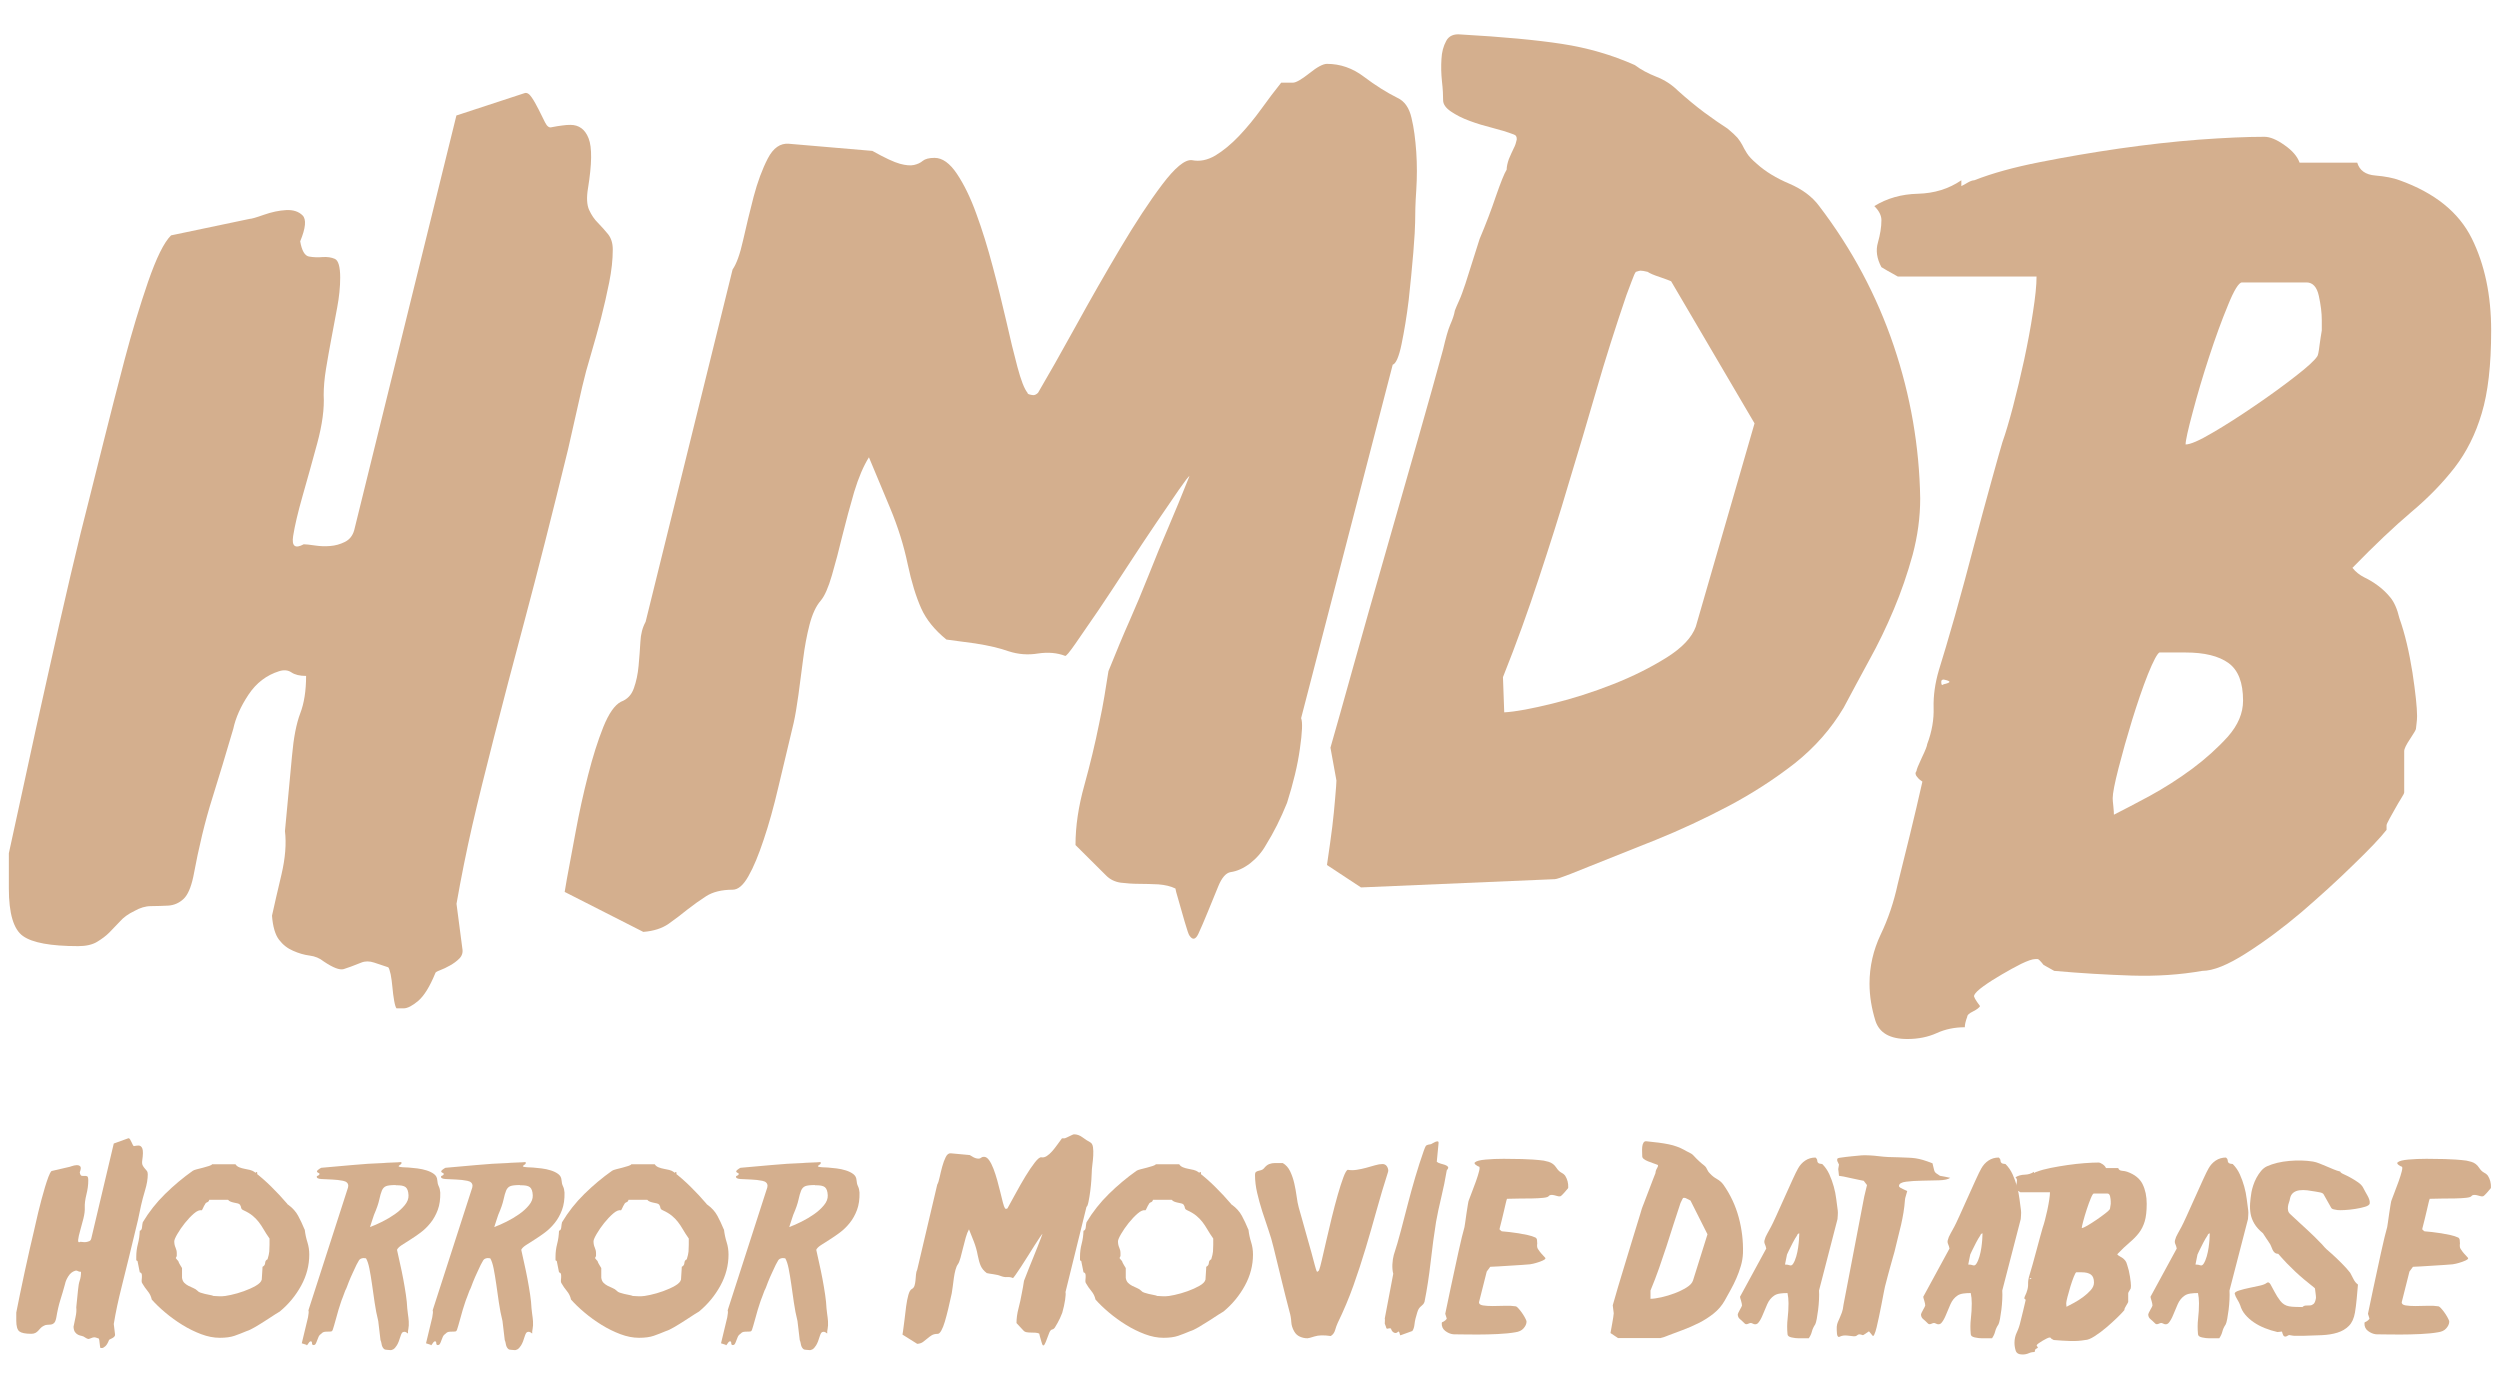 <?xml version="1.0" encoding="utf-8"?>
<!-- Generator: Adobe Illustrator 16.0.0, SVG Export Plug-In . SVG Version: 6.00 Build 0)  -->
<!DOCTYPE svg PUBLIC "-//W3C//DTD SVG 1.1//EN" "http://www.w3.org/Graphics/SVG/1.1/DTD/svg11.dtd">
<svg version="1.1" id="logoSVG" xmlns="http://www.w3.org/2000/svg" xmlns:xlink="http://www.w3.org/1999/xlink" x="0px" y="0px"
	 width="270px" height="150px" viewBox="36 20.293 270 150" enable-background="new 36 20.293 270 150" xml:space="preserve">
<defs>
	
	<script>var mainIcon = document.querySelector(&quot;#logoSVG&quot;);
	
	function logMe() {
		this.classList.toggle(&quot;clickTrigger&quot;);
	}
	
	mainIcon.addEventListener(&quot;click&quot;, logMe, false);
		</script>
</defs>
<g id="word">
	<path fill="#D4AF8E" d="M65.376,119.187c0.262-1.194,0.598-2.658,1.022-4.442c0.418-1.783,0.539-3.354,0.377-4.695l0.761-8.117
		c0.172-1.963,0.467-3.477,0.884-4.582c0.425-1.104,0.638-2.445,0.638-4.059c-0.671,0-1.203-0.121-1.587-0.383
		c-0.376-0.254-0.826-0.287-1.334-0.123c-1.35,0.425-2.455,1.259-3.297,2.527c-0.843,1.268-1.391,2.503-1.645,3.689
		c-0.769,2.625-1.53,5.139-2.283,7.553c-0.761,2.404-1.439,5.211-2.037,8.426c-0.254,1.179-0.605,1.996-1.08,2.422
		c-0.458,0.418-0.99,0.646-1.587,0.695c-0.589,0.023-1.219,0.057-1.898,0.057c-0.598,0-1.179,0.18-1.775,0.516
		c-0.68,0.326-1.202,0.703-1.587,1.146c-0.385,0.417-0.77,0.811-1.146,1.194c-0.375,0.377-0.826,0.703-1.325,1.006
		c-0.507,0.304-1.187,0.459-2.036,0.459c-2.963,0-4.951-0.367-5.957-1.088c-1.014-0.713-1.529-2.422-1.529-5.139v-3.803
		c0.427-1.941,1.023-4.674,1.784-8.191c0.753-3.51,1.555-7.167,2.414-10.971c0.835-3.806,1.669-7.422,2.463-10.842
		c0.802-3.419,1.464-6.111,1.972-8.059c0.335-1.35,0.867-3.461,1.587-6.341c0.712-2.872,1.479-5.834,2.274-8.877
		c0.801-3.044,1.66-5.858,2.545-8.444c0.892-2.569,1.709-4.245,2.479-5.006l8.493-1.783c0.18,0,0.679-0.139,1.529-0.441
		c0.834-0.294,1.646-0.466,2.405-0.507c0.761-0.041,1.358,0.155,1.775,0.572c0.426,0.426,0.344,1.359-0.254,2.799
		c0.171,1.006,0.49,1.563,0.949,1.645c0.475,0.082,0.957,0.106,1.456,0.058c0.517-0.033,0.958,0.024,1.343,0.196
		c0.375,0.173,0.572,0.852,0.572,2.029c0,1.015-0.113,2.095-0.326,3.232c-0.205,1.146-0.426,2.266-0.631,3.362
		c-0.205,1.096-0.401,2.185-0.572,3.232c-0.173,1.055-0.254,2.013-0.254,2.855c0.081,1.44-0.147,3.174-0.696,5.204
		c-0.548,2.021-1.08,3.927-1.587,5.703c-0.506,1.775-0.842,3.215-1.015,4.311c-0.171,1.105,0.204,1.4,1.146,0.894
		c0.246,0,0.646,0.049,1.203,0.13c0.548,0.082,1.097,0.106,1.652,0.057c0.549-0.04,1.08-0.188,1.588-0.441
		c0.507-0.254,0.843-0.68,1.006-1.268l11.037-44.787l7.363-2.414c0.254-0.082,0.508,0.074,0.762,0.45
		c0.262,0.377,0.506,0.828,0.76,1.325c0.254,0.508,0.491,0.983,0.696,1.399c0.212,0.425,0.45,0.588,0.704,0.507
		c0.425-0.082,0.801-0.147,1.146-0.187c0.327-0.05,0.63-0.066,0.884-0.066c0.924,0,1.586,0.484,1.963,1.456
		c0.385,0.974,0.359,2.774-0.066,5.393c-0.171,1.014-0.122,1.799,0.123,2.34c0.254,0.556,0.573,1.023,0.957,1.399
		c0.385,0.392,0.744,0.801,1.088,1.218c0.336,0.426,0.508,0.974,0.508,1.653c0,1.105-0.131,2.284-0.385,3.551
		s-0.549,2.561-0.884,3.87c-0.345,1.309-0.703,2.593-1.079,3.87c-0.385,1.269-0.703,2.455-0.957,3.551l-1.521,6.726
		c-1.775,7.272-3.323,13.353-4.632,18.261c-1.317,4.926-2.438,9.189-3.362,12.813c-0.934,3.658-1.719,6.824-2.356,9.581
		c-0.63,2.749-1.194,5.556-1.701,8.442l0.63,4.82c0.082,0.425-0.023,0.786-0.318,1.088c-0.303,0.303-0.63,0.539-1.014,0.754
		c-0.377,0.22-0.746,0.385-1.08,0.514c-0.336,0.125-0.508,0.23-0.508,0.32c-0.588,1.439-1.202,2.43-1.832,2.978
		c-0.639,0.54-1.17,0.817-1.586,0.817h-0.77c-0.082-0.081-0.173-0.352-0.254-0.817c-0.082-0.458-0.147-0.957-0.188-1.456
		c-0.049-0.508-0.106-0.974-0.189-1.398c-0.098-0.427-0.179-0.68-0.262-0.762c-0.508-0.164-1.014-0.344-1.521-0.508
		c-0.508-0.17-0.975-0.17-1.391,0c-0.852,0.344-1.481,0.574-1.907,0.704c-0.427,0.122-1.146-0.147-2.16-0.835
		c-0.427-0.344-0.933-0.557-1.521-0.629c-0.59-0.074-1.188-0.254-1.777-0.516c-0.596-0.254-1.104-0.646-1.521-1.195
		C65.719,121.24,65.465,120.366,65.376,119.187z"/>
	<path fill="#D4AF8E" d="M97.218,115.244c0.262-1.432,0.582-3.158,0.966-5.194c0.377-2.048,0.818-4.042,1.326-6.031
		c0.507-1.996,1.055-3.723,1.645-5.202c0.598-1.481,1.235-2.381,1.906-2.734c0.68-0.252,1.145-0.735,1.398-1.465
		c0.254-0.712,0.426-1.504,0.508-2.404c0.082-0.893,0.146-1.75,0.195-2.594c0.041-0.852,0.229-1.563,0.564-2.168l9.393-38.052
		c0.418-0.597,0.802-1.653,1.137-3.166c0.344-1.53,0.721-3.093,1.138-4.704c0.425-1.596,0.933-2.971,1.53-4.124
		c0.589-1.136,1.35-1.668,2.283-1.586l9.007,0.77c1.358,0.761,2.341,1.219,2.978,1.391c0.631,0.173,1.138,0.213,1.515,0.131
		c0.384-0.09,0.703-0.229,0.956-0.45c0.255-0.205,0.68-0.319,1.269-0.319c0.844,0,1.646,0.573,2.414,1.718
		c0.761,1.137,1.465,2.569,2.093,4.312c0.64,1.734,1.229,3.641,1.776,5.711c0.556,2.07,1.03,4.034,1.464,5.891
		c0.418,1.866,0.819,3.518,1.203,4.95c0.385,1.44,0.744,2.373,1.088,2.79c0,0.09,0.082,0.147,0.246,0.188
		c0.172,0.042,0.303,0.066,0.385,0.066c0.164,0,0.334-0.083,0.508-0.254c1.096-1.865,2.445-4.246,4.057-7.167
		c1.604-2.921,3.216-5.735,4.819-8.435c1.612-2.708,3.108-5,4.507-6.856c1.4-1.857,2.472-2.749,3.232-2.667
		c0.851,0.171,1.686,0,2.545-0.507c0.835-0.506,1.685-1.203,2.536-2.094c0.843-0.892,1.645-1.857,2.405-2.912
		c0.762-1.056,1.48-2.013,2.16-2.855h1.268c0.326,0,0.926-0.344,1.775-1.016c0.843-0.679,1.48-1.015,1.898-1.015
		c1.439,0,2.781,0.467,3.992,1.391c1.235,0.933,2.445,1.694,3.624,2.283c0.753,0.344,1.269,1.071,1.514,2.159
		c0.269,1.096,0.417,2.332,0.515,3.683c0.09,1.35,0.09,2.725,0,4.123c-0.098,1.407-0.123,2.569-0.123,3.494
		c0,0.508-0.064,1.588-0.195,3.241c-0.139,1.645-0.303,3.353-0.5,5.137c-0.213,1.768-0.481,3.354-0.769,4.754
		c-0.287,1.398-0.622,2.127-0.957,2.225l-9.892,38.174c0.174,0.427,0.124,1.532-0.131,3.298c-0.244,1.782-0.719,3.73-1.39,5.851
		c-0.335,0.841-0.704,1.644-1.08,2.405c-0.376,0.752-0.786,1.479-1.202,2.15c-0.427,0.761-0.998,1.424-1.711,1.98
		c-0.728,0.547-1.424,0.85-2.095,0.941c-0.515,0.088-0.956,0.605-1.333,1.521c-0.377,0.924-0.77,1.855-1.146,2.799
		c-0.375,0.916-0.711,1.709-1.006,2.338c-0.303,0.639-0.621,0.713-0.965,0.197c-0.082-0.091-0.246-0.574-0.508-1.465
		c-0.246-0.893-0.483-1.693-0.688-2.405c-0.212-0.72-0.318-1.112-0.318-1.21c-0.508-0.253-1.13-0.393-1.842-0.45
		c-0.72-0.032-1.414-0.056-2.094-0.056c-0.672,0-1.334-0.051-1.965-0.124c-0.637-0.09-1.17-0.353-1.586-0.777l-3.306-3.288
		c0-2.047,0.318-4.182,0.957-6.465c0.63-2.281,1.162-4.49,1.587-6.609c0.254-1.179,0.441-2.168,0.573-2.97
		c0.122-0.802,0.27-1.71,0.442-2.741c0.85-2.109,1.604-3.928,2.283-5.448c0.67-1.521,1.373-3.19,2.094-5.007
		c0.72-1.825,1.416-3.519,2.096-5.081c0.67-1.563,1.432-3.412,2.273-5.522c-0.081,0-0.457,0.49-1.137,1.465
		c-0.67,0.965-1.497,2.176-2.471,3.616c-0.974,1.433-2.012,3.003-3.108,4.688c-1.097,1.686-2.135,3.265-3.101,4.696
		c-0.982,1.439-1.801,2.635-2.479,3.601c-0.68,0.982-1.055,1.424-1.137,1.342c-0.852-0.327-1.825-0.417-2.921-0.253
		c-1.097,0.18-2.152,0.09-3.166-0.238c-0.941-0.334-2.136-0.621-3.617-0.851c-1.481-0.196-2.52-0.345-3.109-0.417
		c-1.268-1.03-2.176-2.152-2.725-3.371c-0.549-1.235-1.047-2.822-1.456-4.762c-0.425-2.037-1.063-4.065-1.906-6.086
		c-0.843-2.038-1.611-3.854-2.282-5.466c-0.589,0.941-1.121,2.185-1.596,3.748c-0.459,1.563-0.875,3.133-1.268,4.695
		c-0.377,1.563-0.754,3.003-1.138,4.313c-0.384,1.318-0.776,2.217-1.203,2.725c-0.516,0.589-0.915,1.465-1.211,2.602
		c-0.295,1.146-0.523,2.373-0.688,3.689c-0.18,1.294-0.343,2.594-0.507,3.863c-0.18,1.275-0.344,2.281-0.516,3.041
		c-0.59,2.465-1.137,4.764-1.645,6.9c-0.508,2.183-1.039,4.08-1.596,5.726c-0.549,1.653-1.088,2.961-1.645,3.935
		c-0.549,0.975-1.111,1.465-1.709,1.465c-1.178,0-2.136,0.238-2.855,0.697c-0.721,0.465-1.391,0.947-2.029,1.445
		c-0.638,0.518-1.309,1.031-2.029,1.54c-0.72,0.5-1.628,0.785-2.732,0.874l-8.493-4.318L97.218,115.244z"/>
	<path fill="#D4AF8E" d="M179.689,101.041c0.588-2.037,1.406-4.959,2.463-8.746c1.063-3.813,2.209-7.854,3.436-12.125
		c1.219-4.271,2.397-8.42,3.551-12.437c1.146-4.024,2.055-7.257,2.717-9.711c0.277-1.178,0.516-2.07,0.769-2.66
		c0.262-0.589,0.427-1.088,0.499-1.522c0.09-0.245,0.246-0.613,0.459-1.08c0.211-0.459,0.433-1.08,0.687-1.841l1.529-4.819
		c0.679-1.604,1.269-3.159,1.767-4.639c0.517-1.48,0.893-2.43,1.154-2.848c0-0.335,0.091-0.711,0.237-1.137
		c0.181-0.433,0.353-0.81,0.515-1.145c0.182-0.335,0.271-0.654,0.336-0.958c0.025-0.294-0.073-0.483-0.336-0.564
		c-0.661-0.253-1.438-0.483-2.281-0.704c-0.843-0.213-1.678-0.458-2.463-0.753c-0.818-0.302-1.48-0.638-2.037-1.023
		c-0.548-0.375-0.834-0.777-0.834-1.21c0-0.508-0.023-1.179-0.123-2.021c-0.091-0.852-0.106-1.661-0.057-2.414
		c0.032-0.761,0.212-1.415,0.515-1.972c0.286-0.54,0.817-0.778,1.571-0.696c4.484,0.254,8.125,0.589,10.906,1.015
		c2.797,0.426,5.408,1.187,7.878,2.283c0.679,0.508,1.465,0.925,2.341,1.268c0.883,0.344,1.677,0.852,2.356,1.531
		c0.933,0.834,1.873,1.62,2.839,2.339c0.982,0.721,1.809,1.293,2.479,1.719c0.507,0.417,0.876,0.761,1.089,1.005
		c0.211,0.262,0.375,0.517,0.515,0.77c0.114,0.253,0.286,0.548,0.498,0.892c0.205,0.335,0.574,0.72,1.064,1.137
		c0.94,0.852,2.119,1.564,3.511,2.152c1.391,0.597,2.479,1.399,3.23,2.414c3.551,4.656,6.227,9.687,8.059,15.103
		c1.825,5.417,2.766,10.906,2.855,16.486c0,2.028-0.278,4.058-0.817,6.088c-0.563,2.036-1.235,4.001-2.038,5.898
		c-0.8,1.915-1.693,3.756-2.674,5.522c-0.965,1.775-1.875,3.461-2.725,5.064c-1.358,2.299-3.125,4.305-5.317,6.047
		c-2.21,1.718-4.592,3.258-7.177,4.623c-2.585,1.359-5.178,2.569-7.797,3.625c-2.625,1.055-4.998,1.996-7.117,2.84
		c-0.418,0.178-1.113,0.449-2.079,0.834c-0.966,0.376-1.546,0.572-1.726,0.572l-20.929,0.892l-3.674-2.421
		c0.246-1.686,0.442-3.053,0.573-4.123c0.13-1.056,0.229-2.096,0.311-3.092c0.09-1.031,0.139-1.671,0.139-1.908L179.689,101.041z
		 M198.457,97.227c1.277-0.072,3.012-0.408,5.213-0.948c2.191-0.54,4.368-1.235,6.528-2.086c2.144-0.841,4.083-1.816,5.775-2.872
		c1.687-1.055,2.749-2.176,3.175-3.354l6.342-21.951l-9.01-15.348c-0.18-0.082-0.572-0.23-1.21-0.45
		c-0.63-0.205-1.08-0.393-1.325-0.565c-0.344-0.082-0.605-0.13-0.77-0.13c-0.073,0-0.253,0.049-0.498,0.13
		c-0.09,0.082-0.245,0.425-0.458,1.015c-0.212,0.588-0.409,1.097-0.572,1.521c-1.179,3.469-2.267,6.873-3.231,10.219
		c-0.967,3.337-1.964,6.7-2.994,10.079c-0.992,3.387-2.088,6.807-3.232,10.275c-1.139,3.47-2.414,7.021-3.87,10.662L198.457,97.227z
		"/>
	<path fill="#D4AF8E" d="M237.908,126.526c0-1.858,0.41-3.626,1.211-5.319c0.811-1.692,1.416-3.5,1.842-5.463
		c0.426-1.693,0.867-3.479,1.332-5.384c0.467-1.907,0.902-3.778,1.326-5.653c-0.146-0.091-0.359-0.238-0.572-0.508
		c-0.213-0.246-0.213-0.45-0.066-0.637c0-0.146,0.196-0.632,0.581-1.449c0.392-0.801,0.573-1.301,0.573-1.449
		c0.516-1.357,0.736-2.674,0.695-3.941c-0.033-1.27,0.147-2.619,0.573-4.067c0.426-1.342,0.997-3.289,1.726-5.833
		c0.721-2.537,1.4-5.09,2.078-7.676c0.688-2.576,1.318-4.924,1.907-7.035c0.589-2.119,0.966-3.469,1.146-4.058
		c0.334-0.932,0.711-2.201,1.137-3.813c0.418-1.611,0.826-3.297,1.21-5.072c0.377-1.775,0.704-3.485,0.95-5.138
		c0.26-1.653,0.391-2.938,0.391-3.87h-14.979c-0.924-0.506-1.513-0.851-1.775-1.015c-0.498-0.924-0.629-1.816-0.375-2.667
		c0.236-0.842,0.375-1.645,0.375-2.406c0-0.507-0.254-1.013-0.768-1.521c1.357-0.842,2.928-1.292,4.712-1.334
		c1.769-0.049,3.321-0.523,4.688-1.456v0.63c0.18-0.081,0.393-0.205,0.695-0.384c0.294-0.164,0.521-0.245,0.702-0.245
		c1.956-0.769,4.313-1.415,7.102-1.963c2.798-0.557,5.638-1.04,8.567-1.465c2.922-0.417,5.775-0.744,8.557-0.957
		c2.807-0.205,5.164-0.311,7.109-0.311c0.598,0,1.32,0.295,2.161,0.893c0.851,0.588,1.392,1.218,1.637,1.898h6.226
		c0.252,0.842,0.9,1.309,1.964,1.391c1.055,0.089,1.931,0.262,2.593,0.507c3.805,1.358,6.407,3.453,7.813,6.283
		c1.407,2.839,2.095,6.152,2.095,9.964c0,3.723-0.344,6.709-1.023,8.943c-0.663,2.241-1.644,4.181-2.913,5.834
		c-1.276,1.645-2.831,3.256-4.704,4.827c-1.842,1.563-3.96,3.566-6.342,6.013c0.344,0.434,0.768,0.77,1.269,1.023
		c0.517,0.245,0.998,0.539,1.466,0.884c0.465,0.344,0.924,0.761,1.34,1.268c0.427,0.508,0.764,1.268,1,2.274
		c0.605,1.693,1.056,3.657,1.406,5.85c0.328,2.185,0.499,3.764,0.499,4.695c0,0.238-0.017,0.533-0.056,0.82
		c-0.033,0.301-0.066,0.481-0.066,0.572s-0.204,0.45-0.63,1.088c-0.425,0.631-0.638,1.07-0.638,1.325v0.762v1.392v1.537v0.754
		c0,0.09-0.098,0.303-0.318,0.639c-0.213,0.334-0.417,0.693-0.63,1.07s-0.427,0.77-0.638,1.139
		c-0.213,0.391-0.319,0.628-0.319,0.702v0.499c-0.663,0.852-1.866,2.119-3.625,3.813c-1.718,1.688-3.593,3.381-5.556,5.074
		c-1.995,1.693-3.992,3.174-5.988,4.443c-1.981,1.266-3.56,1.904-4.738,1.904c-2.372,0.418-4.916,0.591-7.617,0.508
		c-2.724-0.09-5.497-0.252-8.369-0.508c-0.605-0.334-0.965-0.547-1.146-0.639c-0.335-0.424-0.548-0.636-0.638-0.636h-0.238
		c-0.352,0-0.85,0.187-1.545,0.515c-0.663,0.334-1.375,0.727-2.086,1.145c-0.721,0.418-1.385,0.836-1.973,1.26
		c-0.588,0.42-0.941,0.768-1.016,1.006c-0.09,0.099,0.123,0.476,0.631,1.155c-0.091,0.163-0.328,0.359-0.753,0.572
		c-0.441,0.213-0.63,0.393-0.63,0.574c-0.188,0.499-0.262,0.874-0.262,1.136c-1.105,0-2.119,0.212-3.033,0.631
		c-0.943,0.426-1.999,0.639-3.176,0.639c-1.875,0-3.021-0.656-3.445-1.964C238.139,129.219,237.908,127.892,237.908,126.526z
		 M245.918,93.685c-0.188,0-0.262,0.091-0.262,0.237c0,0.344,0.073,0.426,0.262,0.271C246.746,94.012,246.746,93.85,245.918,93.685z
		 M269.244,90.748c-0.245,0.099-0.662,0.875-1.268,2.365c-0.588,1.479-1.145,3.141-1.711,4.957
		c-0.555,1.809-1.038,3.525-1.465,5.188c-0.424,1.653-0.629,2.725-0.629,3.24c0,0.18,0.023,0.467,0.072,0.892
		c0.043,0.417,0.059,0.704,0.059,0.892c1.014-0.517,2.314-1.188,3.869-2.028c1.554-0.851,3.102-1.834,4.582-2.929
		c1.465-1.089,2.766-2.267,3.861-3.479c1.09-1.242,1.637-2.527,1.637-3.885c0-1.949-0.516-3.29-1.572-4.059
		c-1.055-0.762-2.601-1.139-4.637-1.139h-2.8L269.244,90.748L269.244,90.748z M286.753,55.739v-0.883
		c0-0.761-0.106-1.628-0.319-2.603c-0.204-0.965-0.661-1.457-1.324-1.457h-6.979c-0.328,0-0.852,0.818-1.514,2.471
		c-0.688,1.653-1.359,3.51-2.037,5.579c-0.68,2.078-1.268,4.067-1.768,5.965c-0.514,1.907-0.768,3.069-0.768,3.485
		c0.5,0,1.48-0.417,2.912-1.268c1.448-0.842,2.963-1.816,4.565-2.913c1.611-1.097,3.076-2.16,4.376-3.175
		c1.319-1.014,2.087-1.734,2.365-2.159c0.073-0.082,0.162-0.467,0.238-1.138c0.089-0.679,0.178-1.218,0.252-1.653L286.753,55.739
		L286.753,55.739z"/>
</g>
<g>
	<path fill="#D4AF8E" d="M43.94,163.587c0.054-0.287,0.125-0.635,0.216-1.039c0.09-0.405,0.117-0.761,0.081-1.066l0.189-1.863
		c0.036-0.432,0.099-0.778,0.189-1.04c0.09-0.26,0.135-0.57,0.135-0.931c-0.145,0-0.261-0.027-0.351-0.081
		c-0.09-0.055-0.189-0.063-0.297-0.027c-0.289,0.09-0.527,0.283-0.716,0.58c-0.189,0.298-0.311,0.581-0.364,0.851
		c-0.162,0.595-0.329,1.161-0.5,1.701c-0.171,0.54-0.32,1.188-0.446,1.944c-0.054,0.27-0.13,0.455-0.229,0.554
		s-0.211,0.157-0.337,0.175c-0.126,0.019-0.261,0.027-0.405,0.027c-0.126,0-0.252,0.036-0.378,0.108
		c-0.145,0.071-0.261,0.157-0.351,0.256c-0.09,0.1-0.176,0.194-0.257,0.284c-0.081,0.09-0.18,0.166-0.297,0.229
		c-0.117,0.063-0.266,0.094-0.445,0.094c-0.63,0-1.058-0.085-1.283-0.256s-0.337-0.563-0.337-1.175v-0.864
		c0.09-0.449,0.216-1.075,0.378-1.876s0.337-1.634,0.526-2.498c0.189-0.863,0.374-1.696,0.554-2.497
		c0.18-0.801,0.324-1.418,0.432-1.85c0.054-0.216,0.122-0.513,0.202-0.891c0.081-0.379,0.176-0.788,0.284-1.229
		c0.108-0.441,0.225-0.9,0.351-1.377c0.125-0.478,0.252-0.923,0.378-1.337s0.247-0.778,0.365-1.094
		c0.117-0.314,0.229-0.526,0.337-0.635l1.863-0.432c0.036,0,0.144-0.031,0.324-0.095c0.18-0.063,0.355-0.099,0.526-0.107
		c0.171-0.009,0.301,0.036,0.392,0.135c0.09,0.1,0.072,0.311-0.054,0.635c0.036,0.233,0.104,0.36,0.203,0.378
		c0.099,0.018,0.203,0.022,0.311,0.014s0.203,0.004,0.283,0.04c0.081,0.036,0.122,0.189,0.122,0.459
		c0,0.469-0.067,0.972-0.202,1.512c-0.135,0.54-0.194,1.009-0.176,1.404c0.018,0.324-0.032,0.721-0.148,1.188
		c-0.117,0.468-0.234,0.904-0.351,1.31c-0.117,0.404-0.189,0.733-0.216,0.985c-0.027,0.252,0.058,0.323,0.256,0.216
		c0.054,0,0.139,0.009,0.256,0.027c0.117,0.018,0.234,0.018,0.351,0c0.117-0.019,0.229-0.05,0.337-0.095
		c0.108-0.045,0.18-0.14,0.216-0.284l2.43-10.26l1.566-0.566c0.071-0.019,0.135,0.018,0.189,0.107
		c0.054,0.091,0.108,0.193,0.162,0.311c0.054,0.117,0.104,0.221,0.149,0.311c0.044,0.091,0.094,0.126,0.148,0.108
		c0.09-0.018,0.171-0.031,0.243-0.041c0.072-0.009,0.144-0.014,0.216-0.014c0.198,0,0.337,0.113,0.418,0.338
		c0.081,0.226,0.076,0.644-0.014,1.256c-0.036,0.233-0.022,0.414,0.041,0.54s0.135,0.233,0.216,0.323
		c0.081,0.091,0.158,0.181,0.23,0.271c0.071,0.09,0.108,0.216,0.108,0.378c0,0.504-0.095,1.071-0.284,1.701
		s-0.337,1.188-0.445,1.674l-0.324,1.539c-0.396,1.656-0.733,3.051-1.012,4.185c-0.279,1.135-0.522,2.115-0.729,2.943
		c-0.208,0.828-0.378,1.557-0.513,2.187c-0.135,0.631-0.256,1.278-0.365,1.944l0.135,1.107c0.018,0.09-0.005,0.171-0.067,0.242
		c-0.063,0.072-0.14,0.131-0.229,0.176c-0.09,0.045-0.171,0.085-0.243,0.122c-0.072,0.035-0.108,0.063-0.108,0.081
		c-0.126,0.323-0.261,0.549-0.405,0.675c-0.144,0.125-0.261,0.188-0.351,0.188h-0.162c-0.018-0.018-0.037-0.076-0.054-0.175
		c-0.018-0.1-0.032-0.212-0.041-0.338c-0.009-0.126-0.022-0.239-0.041-0.338s-0.036-0.157-0.054-0.175
		c-0.108-0.036-0.216-0.072-0.324-0.108s-0.216-0.036-0.324,0c-0.18,0.072-0.315,0.121-0.405,0.148
		c-0.09,0.027-0.243-0.031-0.459-0.176c-0.09-0.071-0.203-0.121-0.337-0.148c-0.135-0.026-0.261-0.067-0.378-0.121
		c-0.117-0.054-0.226-0.144-0.324-0.271C44.016,164.056,43.958,163.857,43.94,163.587z"/>
	<path fill="#D4AF8E" d="M52.391,160.645c-0.072-0.342-0.221-0.648-0.446-0.918c-0.225-0.271-0.418-0.55-0.581-0.838
		c-0.054-0.071-0.077-0.166-0.067-0.283c0.009-0.117,0.018-0.233,0.027-0.351s0.004-0.229-0.013-0.338
		c-0.018-0.107-0.09-0.18-0.216-0.216l-0.243-1.215l-0.135-0.081v-0.378c0-0.486,0.059-0.949,0.176-1.391
		c0.117-0.441,0.184-0.913,0.202-1.418c0.144-0.035,0.225-0.162,0.243-0.378c0.018-0.216,0.045-0.396,0.081-0.54
		c0.666-1.115,1.472-2.137,2.417-3.064c0.945-0.927,1.939-1.759,2.983-2.497c0.072-0.054,0.216-0.108,0.432-0.162
		s0.445-0.112,0.688-0.176c0.243-0.063,0.459-0.125,0.648-0.188s0.292-0.122,0.311-0.176h2.538c0.09,0.145,0.225,0.252,0.405,0.324
		c0.18,0.072,0.369,0.126,0.567,0.162c0.198,0.036,0.391,0.076,0.58,0.121s0.355,0.121,0.5,0.229
		c0.594,0.45,1.192,0.972,1.796,1.566c0.603,0.594,1.174,1.206,1.714,1.836c0.054,0.09,0.099,0.135,0.135,0.135
		c0.468,0.342,0.824,0.738,1.066,1.188c0.243,0.45,0.463,0.919,0.662,1.404c0.018,0.054,0.036,0.091,0.054,0.108
		c0.054,0.468,0.148,0.913,0.283,1.336c0.135,0.424,0.203,0.869,0.203,1.337c0,1.17-0.292,2.291-0.877,3.361
		c-0.585,1.071-1.354,2.003-2.309,2.795c-0.018,0-0.18,0.099-0.486,0.297c-0.306,0.198-0.653,0.423-1.04,0.675
		c-0.387,0.252-0.774,0.49-1.161,0.716c-0.387,0.225-0.68,0.364-0.877,0.418c-0.468,0.198-0.909,0.369-1.323,0.514
		c-0.415,0.144-0.945,0.216-1.593,0.216s-1.319-0.131-2.011-0.392c-0.693-0.261-1.368-0.594-2.025-0.999s-1.273-0.851-1.849-1.337
		C53.272,161.563,52.787,161.095,52.391,160.645z M54.983,156.162c0.018,0.036,0.063,0.095,0.135,0.176
		c0.071,0.081,0.117,0.131,0.135,0.148c0.036,0.126,0.108,0.274,0.216,0.445c0.108,0.171,0.171,0.274,0.189,0.311v0.188v0.324v0.352
		v0.188c0.036,0.234,0.117,0.414,0.243,0.54s0.274,0.234,0.446,0.324c0.17,0.09,0.346,0.171,0.526,0.243
		c0.18,0.072,0.333,0.171,0.459,0.297c0.072,0.09,0.18,0.157,0.324,0.202s0.301,0.091,0.473,0.135
		c0.171,0.046,0.342,0.081,0.513,0.108c0.171,0.027,0.319,0.067,0.445,0.121c0.018,0,0.063,0,0.135,0
		c0.071,0,0.152,0.005,0.243,0.014c0.09,0.01,0.18,0.014,0.27,0.014c0.09,0,0.162,0,0.216,0c0.198,0,0.526-0.049,0.985-0.148
		c0.459-0.099,0.927-0.233,1.404-0.405c0.477-0.171,0.905-0.364,1.283-0.58s0.594-0.441,0.648-0.675
		c0-0.036,0.004-0.117,0.014-0.243c0.009-0.126,0.018-0.266,0.027-0.419c0.009-0.152,0.018-0.297,0.027-0.432
		c0.009-0.135,0.014-0.229,0.014-0.283c0.18-0.09,0.274-0.229,0.283-0.419c0.009-0.188,0.095-0.319,0.257-0.392
		c0.108-0.342,0.171-0.621,0.189-0.837c0.018-0.216,0.027-0.459,0.027-0.729v-0.676c-0.252-0.359-0.463-0.688-0.634-0.985
		c-0.171-0.297-0.351-0.566-0.54-0.81s-0.41-0.468-0.662-0.675c-0.252-0.207-0.576-0.4-0.972-0.581
		c-0.108-0.054-0.175-0.099-0.202-0.135c-0.027-0.036-0.045-0.076-0.054-0.121c-0.009-0.045-0.018-0.09-0.027-0.136
		c-0.009-0.044-0.041-0.112-0.095-0.202c-0.054-0.071-0.14-0.121-0.256-0.148c-0.117-0.027-0.243-0.054-0.378-0.081
		c-0.135-0.027-0.261-0.063-0.378-0.108c-0.118-0.044-0.212-0.112-0.284-0.202h-2.025c-0.037,0.145-0.113,0.234-0.229,0.27
		c-0.117,0.037-0.203,0.127-0.257,0.271c-0.036,0.036-0.09,0.135-0.162,0.297c-0.072,0.162-0.126,0.262-0.162,0.297
		c-0.234-0.054-0.518,0.063-0.851,0.352s-0.657,0.63-0.972,1.025c-0.315,0.396-0.585,0.788-0.81,1.175
		c-0.226,0.388-0.338,0.652-0.338,0.797c0,0.252,0.045,0.477,0.135,0.675c0.09,0.198,0.135,0.396,0.135,0.594v0.324
		C55.019,156.072,54.983,156.145,54.983,156.162z M63.731,146.874c0.036,0,0.054,0.045,0.054,0.135c0,0.072-0.019,0.108-0.054,0.108
		c-0.09,0-0.135-0.036-0.135-0.108C63.596,146.919,63.641,146.874,63.731,146.874z"/>
	<path fill="#D4AF8E" d="M68.591,165.369l0.675-2.808c0.036-0.217,0.059-0.374,0.067-0.473c0.009-0.099,0.004-0.185-0.014-0.257
		c-0.018,0-0.018-0.018,0-0.054l4.266-13.23c0-0.018,0.004-0.049,0.014-0.095c0.009-0.044,0.013-0.085,0.013-0.121
		c-0.018-0.27-0.207-0.44-0.567-0.513c-0.36-0.072-0.752-0.117-1.174-0.135c-0.423-0.019-0.81-0.036-1.161-0.055
		c-0.351-0.018-0.518-0.107-0.5-0.27c0-0.036,0.049-0.072,0.148-0.108c0.099-0.036,0.148-0.099,0.148-0.188
		c0-0.036-0.063-0.081-0.189-0.136c-0.126-0.071-0.117-0.166,0.027-0.283s0.261-0.193,0.351-0.229
		c1.08-0.09,2.196-0.188,3.348-0.297c1.152-0.108,2.268-0.18,3.348-0.216l0.351-0.027c0.198,0,0.405-0.009,0.621-0.027
		c0.216-0.018,0.423-0.026,0.621-0.026l0.351-0.027c0.054,0.108,0.031,0.193-0.067,0.257c-0.099,0.063-0.167,0.117-0.203,0.162
		c-0.036,0.045,0.004,0.081,0.122,0.107c0.117,0.027,0.436,0.05,0.958,0.067c0.27,0.019,0.581,0.05,0.932,0.095
		c0.351,0.045,0.684,0.117,0.999,0.216c0.315,0.1,0.581,0.229,0.797,0.392c0.216,0.162,0.333,0.378,0.351,0.648
		c0.018,0.27,0.071,0.495,0.162,0.675c0.09,0.18,0.144,0.405,0.162,0.675c0.018,0.721-0.072,1.346-0.27,1.877
		c-0.198,0.531-0.459,0.999-0.783,1.403c-0.324,0.405-0.68,0.752-1.067,1.04s-0.76,0.545-1.12,0.77
		c-0.36,0.226-0.671,0.423-0.932,0.594c-0.261,0.172-0.428,0.338-0.5,0.5c0.09,0.432,0.198,0.922,0.324,1.471
		c0.126,0.55,0.243,1.112,0.351,1.688c0.108,0.577,0.203,1.139,0.284,1.688c0.081,0.55,0.13,1.04,0.148,1.472
		c0,0.091,0.022,0.284,0.067,0.581s0.077,0.571,0.095,0.823c0.018,0.324,0.004,0.594-0.041,0.81
		c-0.045,0.217-0.059,0.369-0.041,0.459c0,0.055-0.027,0.055-0.081,0c-0.054-0.054-0.122-0.094-0.203-0.121
		s-0.167-0.022-0.256,0.014c-0.09,0.036-0.171,0.162-0.243,0.378c-0.144,0.486-0.283,0.837-0.418,1.053
		c-0.135,0.216-0.266,0.36-0.392,0.433c-0.126,0.071-0.243,0.099-0.351,0.08c-0.108-0.018-0.216-0.026-0.324-0.026
		c-0.144,0-0.252-0.032-0.324-0.095c-0.072-0.063-0.131-0.145-0.176-0.243s-0.077-0.212-0.094-0.337
		c-0.019-0.127-0.054-0.253-0.108-0.378l-0.243-2.053c-0.162-0.647-0.293-1.318-0.392-2.011c-0.099-0.693-0.194-1.354-0.284-1.985
		c-0.09-0.63-0.185-1.191-0.283-1.688c-0.099-0.494-0.221-0.859-0.365-1.093c-0.018,0-0.059-0.005-0.122-0.014
		s-0.112-0.014-0.148-0.014c-0.234,0.019-0.396,0.1-0.486,0.243c-0.09,0.145-0.18,0.306-0.27,0.485
		c-0.09,0.199-0.216,0.469-0.378,0.811s-0.315,0.693-0.459,1.053c-0.072,0.181-0.135,0.347-0.189,0.5
		c-0.054,0.153-0.117,0.292-0.189,0.418c-0.09,0.271-0.18,0.514-0.27,0.729c-0.09,0.216-0.162,0.414-0.216,0.594
		c-0.072,0.198-0.153,0.45-0.243,0.756c-0.09,0.307-0.176,0.612-0.257,0.918c-0.081,0.307-0.158,0.576-0.229,0.811
		c-0.072,0.233-0.117,0.378-0.135,0.432c-0.036,0.09-0.077,0.145-0.122,0.162s-0.113,0.027-0.203,0.027
		c-0.072,0-0.211,0.004-0.418,0.013c-0.207,0.01-0.355,0.067-0.445,0.176c-0.162,0.108-0.275,0.229-0.337,0.364
		c-0.063,0.136-0.118,0.271-0.162,0.405c-0.045,0.135-0.095,0.252-0.148,0.351c-0.054,0.1-0.135,0.148-0.243,0.148
		s-0.162-0.071-0.162-0.216c0-0.126-0.045-0.188-0.135-0.188c-0.054,0-0.108,0.031-0.162,0.095
		c-0.054,0.063-0.099,0.125-0.135,0.188c-0.036,0.063-0.072,0.108-0.108,0.135c-0.036,0.027-0.054,0.014-0.054-0.04L68.591,165.369z
		 M78.743,148.278c-0.504,0-0.855,0.04-1.053,0.121c-0.198,0.081-0.347,0.239-0.446,0.473c-0.099,0.234-0.193,0.563-0.283,0.985
		c-0.09,0.423-0.279,0.968-0.567,1.634c0,0.018-0.041,0.14-0.122,0.364c-0.081,0.226-0.148,0.433-0.203,0.621
		c-0.054,0.189-0.09,0.302-0.108,0.338c0.396-0.145,0.837-0.338,1.323-0.581c0.486-0.243,0.94-0.513,1.364-0.81
		c0.423-0.297,0.778-0.621,1.066-0.973c0.288-0.351,0.423-0.706,0.405-1.066c-0.019-0.432-0.122-0.724-0.311-0.877
		s-0.545-0.221-1.067-0.203V148.278z"/>
	<path fill="#D4AF8E" d="M82.01,165.369l0.675-2.808c0.036-0.217,0.059-0.374,0.067-0.473c0.009-0.099,0.004-0.185-0.014-0.257
		c-0.018,0-0.018-0.018,0-0.054l4.266-13.23c0-0.018,0.004-0.049,0.014-0.095c0.009-0.044,0.013-0.085,0.013-0.121
		c-0.018-0.27-0.207-0.44-0.567-0.513c-0.36-0.072-0.752-0.117-1.174-0.135c-0.423-0.019-0.81-0.036-1.161-0.055
		c-0.351-0.018-0.518-0.107-0.5-0.27c0-0.036,0.049-0.072,0.148-0.108c0.099-0.036,0.148-0.099,0.148-0.188
		c0-0.036-0.063-0.081-0.189-0.136c-0.126-0.071-0.117-0.166,0.027-0.283s0.261-0.193,0.351-0.229
		c1.08-0.09,2.196-0.188,3.348-0.297c1.152-0.108,2.268-0.18,3.348-0.216l0.351-0.027c0.198,0,0.405-0.009,0.621-0.027
		c0.216-0.018,0.423-0.026,0.621-0.026l0.351-0.027c0.054,0.108,0.031,0.193-0.067,0.257c-0.099,0.063-0.167,0.117-0.203,0.162
		c-0.036,0.045,0.004,0.081,0.122,0.107c0.117,0.027,0.436,0.05,0.958,0.067c0.27,0.019,0.581,0.05,0.932,0.095
		c0.351,0.045,0.684,0.117,0.999,0.216c0.315,0.1,0.581,0.229,0.797,0.392c0.216,0.162,0.333,0.378,0.351,0.648
		c0.018,0.27,0.071,0.495,0.162,0.675c0.09,0.18,0.144,0.405,0.162,0.675c0.018,0.721-0.072,1.346-0.27,1.877
		c-0.198,0.531-0.459,0.999-0.783,1.403c-0.324,0.405-0.68,0.752-1.067,1.04s-0.76,0.545-1.12,0.77
		c-0.36,0.226-0.671,0.423-0.932,0.594c-0.261,0.172-0.428,0.338-0.5,0.5c0.09,0.432,0.198,0.922,0.324,1.471
		c0.126,0.55,0.243,1.112,0.351,1.688c0.108,0.577,0.203,1.139,0.284,1.688c0.081,0.55,0.13,1.04,0.148,1.472
		c0,0.091,0.022,0.284,0.067,0.581s0.077,0.571,0.095,0.823c0.018,0.324,0.004,0.594-0.041,0.81
		c-0.045,0.217-0.059,0.369-0.041,0.459c0,0.055-0.027,0.055-0.081,0c-0.054-0.054-0.122-0.094-0.203-0.121
		s-0.167-0.022-0.256,0.014c-0.09,0.036-0.171,0.162-0.243,0.378c-0.144,0.486-0.283,0.837-0.418,1.053
		c-0.135,0.216-0.266,0.36-0.392,0.433c-0.126,0.071-0.243,0.099-0.351,0.08c-0.108-0.018-0.216-0.026-0.324-0.026
		c-0.144,0-0.252-0.032-0.324-0.095c-0.072-0.063-0.131-0.145-0.176-0.243s-0.077-0.212-0.094-0.337
		c-0.019-0.127-0.054-0.253-0.108-0.378l-0.243-2.053c-0.162-0.647-0.293-1.318-0.392-2.011c-0.099-0.693-0.194-1.354-0.284-1.985
		c-0.09-0.63-0.185-1.191-0.283-1.688c-0.099-0.494-0.221-0.859-0.365-1.093c-0.018,0-0.059-0.005-0.122-0.014
		s-0.112-0.014-0.148-0.014c-0.234,0.019-0.396,0.1-0.486,0.243c-0.09,0.145-0.18,0.306-0.27,0.485
		c-0.09,0.199-0.216,0.469-0.378,0.811s-0.315,0.693-0.459,1.053c-0.072,0.181-0.135,0.347-0.189,0.5
		c-0.054,0.153-0.117,0.292-0.189,0.418c-0.09,0.271-0.18,0.514-0.27,0.729c-0.09,0.216-0.162,0.414-0.216,0.594
		c-0.072,0.198-0.153,0.45-0.243,0.756c-0.09,0.307-0.176,0.612-0.257,0.918c-0.081,0.307-0.158,0.576-0.229,0.811
		c-0.072,0.233-0.117,0.378-0.135,0.432c-0.036,0.09-0.077,0.145-0.122,0.162s-0.113,0.027-0.203,0.027
		c-0.072,0-0.211,0.004-0.418,0.013c-0.207,0.01-0.355,0.067-0.445,0.176c-0.162,0.108-0.275,0.229-0.337,0.364
		c-0.063,0.136-0.118,0.271-0.162,0.405c-0.045,0.135-0.095,0.252-0.148,0.351c-0.054,0.1-0.135,0.148-0.243,0.148
		s-0.162-0.071-0.162-0.216c0-0.126-0.045-0.188-0.135-0.188c-0.054,0-0.108,0.031-0.162,0.095
		c-0.054,0.063-0.099,0.125-0.135,0.188c-0.036,0.063-0.072,0.108-0.108,0.135c-0.036,0.027-0.054,0.014-0.054-0.04L82.01,165.369z
		 M92.162,148.278c-0.504,0-0.855,0.04-1.053,0.121c-0.198,0.081-0.347,0.239-0.446,0.473c-0.099,0.234-0.193,0.563-0.283,0.985
		c-0.09,0.423-0.279,0.968-0.567,1.634c0,0.018-0.041,0.14-0.122,0.364c-0.081,0.226-0.148,0.433-0.203,0.621
		c-0.054,0.189-0.09,0.302-0.108,0.338c0.396-0.145,0.837-0.338,1.323-0.581c0.486-0.243,0.94-0.513,1.364-0.81
		c0.423-0.297,0.778-0.621,1.066-0.973c0.288-0.351,0.423-0.706,0.405-1.066c-0.019-0.432-0.122-0.724-0.311-0.877
		s-0.545-0.221-1.067-0.203V148.278z"/>
	<path fill="#D4AF8E" d="M97.67,160.645c-0.072-0.342-0.221-0.648-0.446-0.918c-0.225-0.271-0.418-0.55-0.581-0.838
		c-0.054-0.071-0.077-0.166-0.067-0.283c0.009-0.117,0.018-0.233,0.027-0.351s0.004-0.229-0.013-0.338
		c-0.018-0.107-0.09-0.18-0.216-0.216l-0.243-1.215l-0.135-0.081v-0.378c0-0.486,0.059-0.949,0.176-1.391
		c0.117-0.441,0.184-0.913,0.202-1.418c0.144-0.035,0.225-0.162,0.243-0.378c0.018-0.216,0.045-0.396,0.081-0.54
		c0.666-1.115,1.472-2.137,2.417-3.064c0.945-0.927,1.939-1.759,2.983-2.497c0.072-0.054,0.216-0.108,0.432-0.162
		s0.445-0.112,0.688-0.176c0.243-0.063,0.459-0.125,0.648-0.188s0.292-0.122,0.311-0.176h2.538c0.09,0.145,0.225,0.252,0.405,0.324
		c0.18,0.072,0.369,0.126,0.567,0.162c0.198,0.036,0.391,0.076,0.58,0.121s0.355,0.121,0.5,0.229
		c0.594,0.45,1.192,0.972,1.796,1.566c0.603,0.594,1.174,1.206,1.714,1.836c0.054,0.09,0.099,0.135,0.135,0.135
		c0.468,0.342,0.824,0.738,1.066,1.188c0.243,0.45,0.463,0.919,0.662,1.404c0.018,0.054,0.036,0.091,0.054,0.108
		c0.054,0.468,0.148,0.913,0.283,1.336c0.135,0.424,0.203,0.869,0.203,1.337c0,1.17-0.292,2.291-0.877,3.361
		c-0.585,1.071-1.354,2.003-2.309,2.795c-0.018,0-0.18,0.099-0.486,0.297c-0.306,0.198-0.653,0.423-1.04,0.675
		c-0.387,0.252-0.774,0.49-1.161,0.716c-0.387,0.225-0.68,0.364-0.877,0.418c-0.468,0.198-0.909,0.369-1.323,0.514
		c-0.415,0.144-0.945,0.216-1.593,0.216s-1.319-0.131-2.011-0.392c-0.693-0.261-1.368-0.594-2.025-0.999s-1.273-0.851-1.849-1.337
		C98.551,161.563,98.065,161.095,97.67,160.645z M100.262,156.162c0.018,0.036,0.063,0.095,0.135,0.176
		c0.071,0.081,0.117,0.131,0.135,0.148c0.036,0.126,0.108,0.274,0.216,0.445c0.108,0.171,0.171,0.274,0.189,0.311v0.188v0.324v0.352
		v0.188c0.036,0.234,0.117,0.414,0.243,0.54s0.274,0.234,0.446,0.324c0.17,0.09,0.346,0.171,0.526,0.243
		c0.18,0.072,0.333,0.171,0.459,0.297c0.072,0.09,0.18,0.157,0.324,0.202s0.301,0.091,0.473,0.135
		c0.171,0.046,0.342,0.081,0.513,0.108c0.171,0.027,0.319,0.067,0.445,0.121c0.018,0,0.063,0,0.135,0
		c0.071,0,0.152,0.005,0.243,0.014c0.09,0.01,0.18,0.014,0.27,0.014c0.09,0,0.162,0,0.216,0c0.198,0,0.526-0.049,0.985-0.148
		c0.459-0.099,0.927-0.233,1.404-0.405c0.477-0.171,0.905-0.364,1.283-0.58s0.594-0.441,0.648-0.675
		c0-0.036,0.004-0.117,0.014-0.243c0.009-0.126,0.018-0.266,0.027-0.419c0.009-0.152,0.018-0.297,0.027-0.432
		c0.009-0.135,0.014-0.229,0.014-0.283c0.18-0.09,0.274-0.229,0.283-0.419c0.009-0.188,0.095-0.319,0.257-0.392
		c0.108-0.342,0.171-0.621,0.189-0.837c0.018-0.216,0.027-0.459,0.027-0.729v-0.676c-0.252-0.359-0.463-0.688-0.634-0.985
		c-0.171-0.297-0.351-0.566-0.54-0.81s-0.41-0.468-0.662-0.675c-0.252-0.207-0.576-0.4-0.972-0.581
		c-0.108-0.054-0.175-0.099-0.202-0.135c-0.027-0.036-0.045-0.076-0.054-0.121c-0.009-0.045-0.018-0.09-0.027-0.136
		c-0.009-0.044-0.041-0.112-0.095-0.202c-0.054-0.071-0.14-0.121-0.256-0.148c-0.117-0.027-0.243-0.054-0.378-0.081
		c-0.135-0.027-0.261-0.063-0.378-0.108c-0.118-0.044-0.212-0.112-0.284-0.202h-2.025c-0.037,0.145-0.113,0.234-0.229,0.27
		c-0.117,0.037-0.203,0.127-0.257,0.271c-0.036,0.036-0.09,0.135-0.162,0.297c-0.072,0.162-0.126,0.262-0.162,0.297
		c-0.234-0.054-0.518,0.063-0.851,0.352s-0.657,0.63-0.972,1.025c-0.315,0.396-0.585,0.788-0.81,1.175
		c-0.226,0.388-0.338,0.652-0.338,0.797c0,0.252,0.045,0.477,0.135,0.675c0.09,0.198,0.135,0.396,0.135,0.594v0.324
		C100.298,156.072,100.262,156.145,100.262,156.162z M109.01,146.874c0.036,0,0.054,0.045,0.054,0.135
		c0,0.072-0.019,0.108-0.054,0.108c-0.09,0-0.135-0.036-0.135-0.108C108.875,146.919,108.919,146.874,109.01,146.874z"/>
	<path fill="#D4AF8E" d="M113.87,165.369l0.675-2.808c0.036-0.217,0.059-0.374,0.067-0.473c0.009-0.099,0.004-0.185-0.014-0.257
		c-0.018,0-0.018-0.018,0-0.054l4.266-13.23c0-0.018,0.004-0.049,0.014-0.095c0.009-0.044,0.013-0.085,0.013-0.121
		c-0.018-0.27-0.207-0.44-0.567-0.513c-0.36-0.072-0.752-0.117-1.174-0.135c-0.423-0.019-0.81-0.036-1.161-0.055
		c-0.351-0.018-0.518-0.107-0.5-0.27c0-0.036,0.049-0.072,0.148-0.108c0.099-0.036,0.148-0.099,0.148-0.188
		c0-0.036-0.063-0.081-0.189-0.136c-0.126-0.071-0.117-0.166,0.027-0.283s0.261-0.193,0.351-0.229
		c1.08-0.09,2.196-0.188,3.348-0.297c1.152-0.108,2.268-0.18,3.348-0.216l0.351-0.027c0.198,0,0.405-0.009,0.621-0.027
		c0.216-0.018,0.423-0.026,0.621-0.026l0.351-0.027c0.054,0.108,0.031,0.193-0.067,0.257c-0.099,0.063-0.167,0.117-0.203,0.162
		c-0.036,0.045,0.004,0.081,0.122,0.107c0.117,0.027,0.436,0.05,0.958,0.067c0.27,0.019,0.581,0.05,0.932,0.095
		c0.351,0.045,0.684,0.117,0.999,0.216c0.315,0.1,0.581,0.229,0.797,0.392c0.216,0.162,0.333,0.378,0.351,0.648
		c0.018,0.27,0.071,0.495,0.162,0.675c0.09,0.18,0.144,0.405,0.162,0.675c0.018,0.721-0.072,1.346-0.27,1.877
		c-0.198,0.531-0.459,0.999-0.783,1.403c-0.324,0.405-0.68,0.752-1.067,1.04s-0.76,0.545-1.12,0.77
		c-0.36,0.226-0.671,0.423-0.932,0.594c-0.261,0.172-0.428,0.338-0.5,0.5c0.09,0.432,0.198,0.922,0.324,1.471
		c0.126,0.55,0.243,1.112,0.351,1.688c0.108,0.577,0.203,1.139,0.284,1.688c0.081,0.55,0.13,1.04,0.148,1.472
		c0,0.091,0.022,0.284,0.067,0.581s0.077,0.571,0.095,0.823c0.018,0.324,0.004,0.594-0.041,0.81
		c-0.045,0.217-0.059,0.369-0.041,0.459c0,0.055-0.027,0.055-0.081,0c-0.054-0.054-0.122-0.094-0.203-0.121
		s-0.167-0.022-0.256,0.014c-0.09,0.036-0.171,0.162-0.243,0.378c-0.144,0.486-0.283,0.837-0.418,1.053
		c-0.135,0.216-0.266,0.36-0.392,0.433c-0.126,0.071-0.243,0.099-0.351,0.08c-0.108-0.018-0.216-0.026-0.324-0.026
		c-0.144,0-0.252-0.032-0.324-0.095c-0.072-0.063-0.131-0.145-0.176-0.243s-0.077-0.212-0.094-0.337
		c-0.019-0.127-0.054-0.253-0.108-0.378l-0.243-2.053c-0.162-0.647-0.293-1.318-0.392-2.011c-0.099-0.693-0.194-1.354-0.284-1.985
		c-0.09-0.63-0.185-1.191-0.283-1.688c-0.099-0.494-0.221-0.859-0.365-1.093c-0.018,0-0.059-0.005-0.122-0.014
		s-0.112-0.014-0.148-0.014c-0.234,0.019-0.396,0.1-0.486,0.243c-0.09,0.145-0.18,0.306-0.27,0.485
		c-0.09,0.199-0.216,0.469-0.378,0.811s-0.315,0.693-0.459,1.053c-0.072,0.181-0.135,0.347-0.189,0.5
		c-0.054,0.153-0.117,0.292-0.189,0.418c-0.09,0.271-0.18,0.514-0.27,0.729c-0.09,0.216-0.162,0.414-0.216,0.594
		c-0.072,0.198-0.153,0.45-0.243,0.756c-0.09,0.307-0.176,0.612-0.257,0.918c-0.081,0.307-0.158,0.576-0.229,0.811
		c-0.072,0.233-0.117,0.378-0.135,0.432c-0.036,0.09-0.077,0.145-0.122,0.162s-0.113,0.027-0.203,0.027
		c-0.072,0-0.211,0.004-0.418,0.013c-0.207,0.01-0.355,0.067-0.445,0.176c-0.162,0.108-0.275,0.229-0.337,0.364
		c-0.063,0.136-0.118,0.271-0.162,0.405c-0.045,0.135-0.095,0.252-0.148,0.351c-0.054,0.1-0.135,0.148-0.243,0.148
		s-0.162-0.071-0.162-0.216c0-0.126-0.045-0.188-0.135-0.188c-0.054,0-0.108,0.031-0.162,0.095
		c-0.054,0.063-0.099,0.125-0.135,0.188c-0.036,0.063-0.072,0.108-0.108,0.135c-0.036,0.027-0.054,0.014-0.054-0.04L113.87,165.369z
		 M124.021,148.278c-0.504,0-0.855,0.04-1.053,0.121c-0.198,0.081-0.347,0.239-0.446,0.473c-0.099,0.234-0.193,0.563-0.283,0.985
		c-0.09,0.423-0.279,0.968-0.567,1.634c0,0.018-0.041,0.14-0.122,0.364c-0.081,0.226-0.148,0.433-0.203,0.621
		c-0.054,0.189-0.09,0.302-0.108,0.338c0.396-0.145,0.837-0.338,1.323-0.581c0.486-0.243,0.94-0.513,1.364-0.81
		c0.423-0.297,0.778-0.621,1.066-0.973c0.288-0.351,0.423-0.706,0.405-1.066c-0.019-0.432-0.122-0.724-0.311-0.877
		s-0.545-0.221-1.067-0.203V148.278z"/>
	<path fill="#D4AF8E" d="M133.525,164.073c0.054-0.342,0.108-0.756,0.162-1.242c0.054-0.486,0.112-0.968,0.175-1.444
		s0.144-0.892,0.243-1.242c0.099-0.351,0.22-0.563,0.364-0.635c0.144-0.071,0.243-0.193,0.297-0.364
		c0.054-0.171,0.09-0.364,0.108-0.58c0.018-0.217,0.036-0.428,0.054-0.635s0.063-0.382,0.135-0.526l2.16-9.181
		c0.09-0.144,0.175-0.404,0.256-0.782s0.175-0.766,0.283-1.161c0.108-0.396,0.234-0.738,0.378-1.026
		c0.144-0.287,0.324-0.423,0.54-0.405l2.052,0.189c0.306,0.198,0.535,0.315,0.688,0.351c0.153,0.037,0.27,0.046,0.351,0.027
		c0.081-0.018,0.153-0.054,0.216-0.108c0.063-0.054,0.158-0.08,0.284-0.08c0.198,0,0.382,0.121,0.553,0.364s0.329,0.554,0.473,0.932
		s0.279,0.792,0.405,1.241c0.125,0.45,0.238,0.883,0.337,1.297c0.099,0.414,0.189,0.778,0.27,1.093
		c0.081,0.315,0.157,0.526,0.229,0.635c0,0.019,0.018,0.031,0.054,0.041c0.036,0.009,0.063,0.013,0.081,0.013
		c0.054,0,0.099-0.018,0.135-0.054c0.252-0.449,0.553-0.999,0.904-1.646c0.351-0.648,0.702-1.26,1.053-1.837
		c0.351-0.575,0.684-1.066,0.999-1.471c0.314-0.405,0.553-0.59,0.715-0.554c0.18,0.036,0.369-0.009,0.567-0.135
		c0.198-0.126,0.392-0.298,0.581-0.514s0.374-0.449,0.554-0.702c0.18-0.251,0.351-0.485,0.513-0.701h0.271
		c0.035,0,0.103-0.022,0.202-0.068c0.099-0.044,0.202-0.094,0.311-0.148c0.108-0.054,0.211-0.103,0.311-0.148
		c0.099-0.044,0.166-0.067,0.202-0.067c0.324,0,0.63,0.108,0.918,0.324s0.567,0.396,0.837,0.54c0.162,0.09,0.261,0.266,0.297,0.526
		c0.036,0.262,0.045,0.559,0.027,0.891c-0.018,0.334-0.05,0.671-0.095,1.013c-0.045,0.343-0.067,0.621-0.067,0.837
		c0,0.127-0.014,0.388-0.04,0.783c-0.027,0.396-0.067,0.806-0.122,1.229c-0.054,0.423-0.117,0.806-0.188,1.147
		c-0.072,0.343-0.145,0.522-0.216,0.54l-2.269,9.207c0.036,0.126,0.022,0.405-0.04,0.837c-0.063,0.433-0.167,0.9-0.311,1.404
		c-0.072,0.198-0.153,0.392-0.243,0.58c-0.09,0.189-0.18,0.365-0.27,0.526c-0.108,0.181-0.198,0.334-0.27,0.459
		c-0.072,0.127-0.18,0.208-0.324,0.243c-0.108,0.019-0.207,0.136-0.297,0.352c-0.09,0.216-0.175,0.441-0.256,0.675
		s-0.162,0.423-0.243,0.567c-0.081,0.144-0.158,0.161-0.229,0.054c-0.018-0.019-0.059-0.135-0.122-0.352
		c-0.063-0.216-0.117-0.404-0.162-0.566c-0.045-0.162-0.068-0.261-0.068-0.297c-0.126-0.055-0.27-0.086-0.432-0.095
		c-0.162-0.009-0.324-0.014-0.486-0.014s-0.315-0.014-0.459-0.04c-0.144-0.027-0.261-0.095-0.351-0.203l-0.729-0.783
		c0-0.503,0.072-1.029,0.216-1.579c0.144-0.549,0.261-1.084,0.351-1.606c0.054-0.27,0.099-0.504,0.135-0.702
		c0.036-0.197,0.072-0.423,0.108-0.675c0.198-0.504,0.369-0.94,0.513-1.31c0.144-0.369,0.306-0.77,0.486-1.201
		c0.18-0.433,0.342-0.837,0.486-1.215c0.144-0.379,0.265-0.693,0.364-0.945c0.099-0.252,0.148-0.387,0.148-0.405
		c-0.018,0-0.108,0.117-0.27,0.352c-0.162,0.233-0.355,0.53-0.581,0.891s-0.468,0.747-0.729,1.161s-0.509,0.801-0.742,1.161
		c-0.234,0.36-0.432,0.652-0.594,0.877c-0.162,0.226-0.252,0.338-0.27,0.338c-0.198-0.09-0.405-0.126-0.621-0.108
		c-0.216,0.019-0.441-0.018-0.675-0.107c-0.216-0.09-0.491-0.157-0.823-0.203c-0.333-0.045-0.572-0.085-0.716-0.121
		c-0.306-0.233-0.522-0.495-0.648-0.783s-0.234-0.666-0.324-1.134c-0.09-0.504-0.23-0.999-0.419-1.485
		c-0.189-0.485-0.364-0.927-0.526-1.323c-0.126,0.217-0.243,0.514-0.351,0.892s-0.207,0.756-0.297,1.134
		c-0.09,0.378-0.18,0.729-0.27,1.053c-0.09,0.324-0.18,0.55-0.27,0.676c-0.108,0.144-0.198,0.351-0.27,0.62
		c-0.072,0.271-0.131,0.563-0.175,0.878c-0.045,0.315-0.086,0.626-0.122,0.932c-0.036,0.306-0.072,0.549-0.108,0.729
		c-0.126,0.595-0.252,1.152-0.378,1.675c-0.126,0.521-0.248,0.98-0.365,1.377c-0.117,0.396-0.243,0.715-0.378,0.958
		c-0.135,0.243-0.266,0.364-0.392,0.364c-0.27,0-0.491,0.055-0.662,0.162c-0.171,0.108-0.329,0.226-0.472,0.352
		c-0.145,0.125-0.297,0.247-0.459,0.364c-0.162,0.117-0.369,0.185-0.621,0.202l-1.593-0.999L133.525,164.073z"/>
	<path fill="#D4AF8E" d="M154.314,160.645c-0.072-0.342-0.221-0.648-0.445-0.918c-0.226-0.271-0.418-0.55-0.58-0.838
		c-0.055-0.071-0.077-0.166-0.067-0.283c0.009-0.117,0.018-0.233,0.026-0.351s0.005-0.229-0.014-0.338
		c-0.018-0.107-0.09-0.18-0.216-0.216l-0.243-1.215l-0.135-0.081v-0.378c0-0.486,0.059-0.949,0.176-1.391s0.185-0.913,0.202-1.418
		c0.145-0.035,0.225-0.162,0.243-0.378c0.018-0.216,0.045-0.396,0.081-0.54c0.666-1.115,1.472-2.137,2.417-3.064
		c0.944-0.927,1.938-1.759,2.983-2.497c0.071-0.054,0.216-0.108,0.432-0.162s0.445-0.112,0.688-0.176
		c0.243-0.063,0.459-0.125,0.648-0.188c0.188-0.063,0.292-0.122,0.311-0.176h2.537c0.09,0.145,0.226,0.252,0.405,0.324
		s0.369,0.126,0.567,0.162c0.197,0.036,0.392,0.076,0.58,0.121c0.189,0.045,0.355,0.121,0.5,0.229
		c0.594,0.45,1.192,0.972,1.795,1.566c0.604,0.594,1.175,1.206,1.715,1.836c0.054,0.09,0.099,0.135,0.135,0.135
		c0.468,0.342,0.823,0.738,1.066,1.188c0.243,0.45,0.464,0.919,0.662,1.404c0.018,0.054,0.035,0.091,0.054,0.108
		c0.054,0.468,0.148,0.913,0.283,1.336c0.135,0.424,0.203,0.869,0.203,1.337c0,1.17-0.293,2.291-0.878,3.361
		c-0.585,1.071-1.354,2.003-2.309,2.795c-0.018,0-0.18,0.099-0.486,0.297c-0.306,0.198-0.652,0.423-1.039,0.675
		c-0.388,0.252-0.774,0.49-1.161,0.716c-0.387,0.225-0.68,0.364-0.877,0.418c-0.469,0.198-0.909,0.369-1.323,0.514
		c-0.414,0.144-0.945,0.216-1.593,0.216c-0.648,0-1.319-0.131-2.012-0.392c-0.693-0.261-1.368-0.594-2.025-0.999
		s-1.273-0.851-1.85-1.337C155.196,161.563,154.711,161.095,154.314,160.645z M156.907,156.162c0.018,0.036,0.063,0.095,0.135,0.176
		c0.071,0.081,0.116,0.131,0.135,0.148c0.036,0.126,0.108,0.274,0.216,0.445c0.108,0.171,0.171,0.274,0.189,0.311v0.188v0.324v0.352
		v0.188c0.035,0.234,0.116,0.414,0.243,0.54c0.125,0.126,0.273,0.234,0.445,0.324c0.171,0.09,0.346,0.171,0.526,0.243
		c0.18,0.072,0.333,0.171,0.459,0.297c0.071,0.09,0.18,0.157,0.324,0.202c0.144,0.045,0.301,0.091,0.473,0.135
		c0.171,0.046,0.341,0.081,0.513,0.108c0.171,0.027,0.319,0.067,0.445,0.121c0.018,0,0.063,0,0.135,0s0.153,0.005,0.243,0.014
		c0.09,0.01,0.18,0.014,0.271,0.014c0.09,0,0.161,0,0.216,0c0.197,0,0.526-0.049,0.985-0.148c0.459-0.099,0.927-0.233,1.404-0.405
		c0.477-0.171,0.904-0.364,1.282-0.58s0.594-0.441,0.647-0.675c0-0.036,0.005-0.117,0.014-0.243s0.018-0.266,0.027-0.419
		c0.009-0.152,0.018-0.297,0.027-0.432c0.009-0.135,0.013-0.229,0.013-0.283c0.18-0.09,0.274-0.229,0.284-0.419
		c0.009-0.188,0.094-0.319,0.256-0.392c0.108-0.342,0.171-0.621,0.189-0.837c0.018-0.216,0.027-0.459,0.027-0.729v-0.676
		c-0.253-0.359-0.464-0.688-0.635-0.985c-0.172-0.297-0.352-0.566-0.54-0.81c-0.189-0.243-0.41-0.468-0.662-0.675
		s-0.576-0.4-0.972-0.581c-0.107-0.054-0.176-0.099-0.202-0.135c-0.027-0.036-0.045-0.076-0.054-0.121
		c-0.01-0.045-0.019-0.09-0.027-0.136c-0.01-0.044-0.041-0.112-0.095-0.202c-0.054-0.071-0.14-0.121-0.257-0.148
		s-0.242-0.054-0.378-0.081c-0.135-0.027-0.261-0.063-0.378-0.108c-0.117-0.044-0.212-0.112-0.283-0.202h-2.025
		c-0.036,0.145-0.112,0.234-0.229,0.27c-0.117,0.037-0.202,0.127-0.256,0.271c-0.036,0.036-0.091,0.135-0.162,0.297
		c-0.072,0.162-0.126,0.262-0.162,0.297c-0.234-0.054-0.518,0.063-0.851,0.352s-0.657,0.63-0.972,1.025
		c-0.315,0.396-0.585,0.788-0.811,1.175c-0.225,0.388-0.337,0.652-0.337,0.797c0,0.252,0.044,0.477,0.135,0.675
		c0.09,0.198,0.135,0.396,0.135,0.594v0.324C156.942,156.072,156.907,156.145,156.907,156.162z M165.655,146.874
		c0.035,0,0.054,0.045,0.054,0.135c0,0.072-0.019,0.108-0.054,0.108c-0.091,0-0.136-0.036-0.136-0.108
		C165.52,146.919,165.564,146.874,165.655,146.874z"/>
	<path fill="#D4AF8E" d="M171.541,147.171c0-0.144,0.031-0.243,0.095-0.297c0.063-0.054,0.144-0.095,0.243-0.121
		c0.099-0.027,0.202-0.055,0.311-0.081c0.107-0.027,0.206-0.086,0.297-0.176c0.197-0.252,0.396-0.414,0.594-0.486
		c0.198-0.071,0.396-0.107,0.594-0.107h0.864c0.342,0.198,0.607,0.495,0.797,0.891c0.188,0.396,0.337,0.828,0.445,1.296
		c0.108,0.469,0.193,0.941,0.257,1.418c0.063,0.477,0.139,0.877,0.229,1.201c0.054,0.162,0.157,0.526,0.311,1.094
		c0.152,0.566,0.323,1.179,0.513,1.836c0.188,0.657,0.368,1.296,0.54,1.917c0.171,0.621,0.292,1.076,0.364,1.363
		c0.018,0.072,0.054,0.198,0.108,0.378c0.054,0.181,0.099,0.297,0.135,0.352c0.126-0.036,0.207-0.117,0.243-0.243
		c0.054-0.126,0.148-0.477,0.283-1.053s0.292-1.26,0.473-2.053c0.18-0.792,0.378-1.629,0.594-2.511s0.432-1.701,0.648-2.457
		c0.216-0.756,0.418-1.386,0.607-1.89c0.188-0.504,0.346-0.774,0.473-0.811c0.306,0.055,0.63,0.055,0.972,0
		c0.342-0.054,0.679-0.125,1.013-0.216c0.333-0.09,0.652-0.18,0.958-0.27s0.576-0.136,0.811-0.136c0.197,0,0.351,0.077,0.459,0.229
		c0.107,0.153,0.162,0.32,0.162,0.5c0,0.018-0.005,0.04-0.014,0.067c-0.01,0.027-0.014,0.05-0.014,0.067
		c-0.45,1.404-0.864,2.79-1.242,4.158s-0.77,2.727-1.175,4.077c-0.404,1.35-0.846,2.695-1.322,4.036
		c-0.478,1.341-1.04,2.678-1.688,4.01c-0.108,0.234-0.203,0.495-0.284,0.783s-0.238,0.504-0.472,0.647
		c-0.738-0.107-1.319-0.095-1.742,0.041c-0.423,0.135-0.68,0.202-0.77,0.202c-0.288,0-0.563-0.059-0.823-0.176
		c-0.261-0.116-0.464-0.301-0.607-0.553c-0.198-0.342-0.307-0.693-0.324-1.054c-0.018-0.359-0.081-0.72-0.188-1.08
		c-0.307-1.17-0.599-2.33-0.878-3.482s-0.563-2.313-0.851-3.483c-0.145-0.611-0.328-1.242-0.554-1.89
		c-0.225-0.648-0.445-1.31-0.661-1.984c-0.216-0.676-0.4-1.346-0.554-2.012S171.541,147.802,171.541,147.171z"/>
	<path fill="#D4AF8E" d="M185.554,163.236c0-0.036,0.005-0.126,0.014-0.271c0.01-0.144,0.005-0.233-0.014-0.27l0.918-4.833
		c-0.036-0.126-0.063-0.279-0.081-0.459c-0.018-0.18-0.022-0.364-0.013-0.554c0.009-0.189,0.026-0.373,0.054-0.554
		c0.027-0.18,0.059-0.333,0.095-0.459c0.27-0.827,0.526-1.705,0.77-2.632c0.242-0.928,0.49-1.877,0.742-2.849
		c0.252-0.973,0.521-1.948,0.81-2.93s0.595-1.931,0.918-2.849c0.09-0.252,0.162-0.423,0.217-0.513
		c0.054-0.09,0.225-0.153,0.513-0.189c0.036,0,0.104-0.031,0.202-0.095c0.099-0.063,0.203-0.116,0.311-0.162
		c0.108-0.044,0.198-0.063,0.271-0.054c0.071,0.01,0.099,0.086,0.081,0.229l-0.189,1.972c0.108,0.09,0.252,0.157,0.432,0.202
		c0.181,0.045,0.342,0.095,0.486,0.148c0.144,0.054,0.243,0.121,0.297,0.202c0.055,0.081,0.009,0.203-0.135,0.365
		c-0.162,0.972-0.36,1.943-0.594,2.916c-0.234,0.972-0.424,1.862-0.567,2.673c-0.216,1.35-0.409,2.785-0.58,4.307
		c-0.172,1.521-0.392,2.956-0.662,4.306c-0.036,0.108-0.085,0.198-0.148,0.271c-0.063,0.072-0.135,0.14-0.216,0.202
		c-0.081,0.063-0.157,0.145-0.229,0.243c-0.072,0.1-0.135,0.239-0.188,0.419c-0.162,0.504-0.262,0.927-0.298,1.269
		s-0.117,0.594-0.242,0.756l-1.27,0.459c-0.036,0.019-0.067-0.045-0.095-0.188c-0.026-0.145-0.076-0.216-0.148-0.216
		c-0.144,0.161-0.297,0.202-0.459,0.121s-0.27-0.221-0.323-0.419c-0.037-0.035-0.063-0.054-0.081-0.054
		c-0.091,0-0.185,0.014-0.284,0.041c-0.099,0.026-0.157-0.031-0.175-0.176L185.554,163.236z"/>
	<path fill="#D4AF8E" d="M191.709,163.182l0.027-0.08c0.145-0.055,0.266-0.126,0.364-0.217c0.099-0.09,0.148-0.152,0.148-0.188
		l-0.161-0.514c0.054-0.233,0.13-0.598,0.229-1.093c0.099-0.495,0.216-1.054,0.351-1.674c0.135-0.621,0.274-1.27,0.419-1.944
		c0.144-0.675,0.283-1.318,0.418-1.931c0.135-0.611,0.261-1.161,0.378-1.646c0.117-0.486,0.212-0.847,0.283-1.08
		c0.019-0.055,0.045-0.229,0.081-0.526c0.036-0.298,0.081-0.617,0.136-0.959c0.054-0.342,0.103-0.657,0.148-0.945
		c0.044-0.287,0.085-0.459,0.121-0.513c0.054-0.162,0.157-0.437,0.311-0.823c0.152-0.387,0.301-0.783,0.445-1.188
		c0.145-0.404,0.257-0.77,0.338-1.094c0.081-0.323,0.067-0.485-0.041-0.485c-0.018,0-0.059-0.018-0.121-0.054
		c-0.063-0.036-0.126-0.077-0.189-0.122c-0.063-0.045-0.107-0.095-0.135-0.148c-0.026-0.054-0.014-0.099,0.041-0.135
		c0.162-0.145,0.544-0.243,1.147-0.297c0.603-0.055,1.255-0.081,1.957-0.081s1.359,0.009,1.971,0.026
		c0.612,0.019,1.009,0.037,1.188,0.055l0.648,0.054c0.341,0.019,0.688,0.081,1.039,0.189c0.351,0.107,0.625,0.314,0.823,0.62
		c0.18,0.271,0.36,0.45,0.54,0.54c0.18,0.091,0.324,0.207,0.433,0.352c0.233,0.378,0.341,0.801,0.323,1.269
		c0,0.019-0.009,0.045-0.026,0.081c-0.036,0.036-0.091,0.1-0.162,0.189c-0.072,0.09-0.148,0.18-0.229,0.27
		c-0.081,0.091-0.162,0.176-0.243,0.257s-0.148,0.131-0.202,0.148c-0.091,0.019-0.194,0.009-0.311-0.027
		c-0.117-0.035-0.234-0.067-0.352-0.094c-0.117-0.027-0.229-0.036-0.337-0.027c-0.108,0.009-0.189,0.05-0.243,0.121
		c-0.054,0.091-0.248,0.153-0.581,0.189s-0.729,0.059-1.188,0.067s-0.94,0.014-1.444,0.014c-0.486,0-0.918,0.009-1.296,0.026
		c-0.037,0.091-0.081,0.253-0.136,0.486c-0.054,0.234-0.117,0.504-0.188,0.811c-0.072,0.306-0.148,0.625-0.229,0.958
		s-0.158,0.635-0.229,0.904l-0.027,0.135c0.018,0.019,0.054,0.055,0.108,0.108c0.054,0.054,0.099,0.091,0.135,0.108
		c0.233,0.018,0.513,0.045,0.837,0.081s0.652,0.081,0.985,0.135s0.662,0.117,0.985,0.188c0.324,0.072,0.604,0.162,0.837,0.271
		c0.09,0.054,0.145,0.14,0.162,0.257s0.027,0.247,0.027,0.391c-0.019,0.091-0.022,0.194-0.014,0.311
		c0.009,0.117,0.041,0.212,0.095,0.284c0.144,0.216,0.266,0.378,0.364,0.485c0.099,0.108,0.238,0.262,0.419,0.459
		c0.054,0.072,0.004,0.148-0.148,0.229c-0.153,0.081-0.334,0.158-0.54,0.229c-0.207,0.072-0.41,0.131-0.607,0.176
		c-0.198,0.045-0.315,0.067-0.352,0.067c-0.162,0.019-0.445,0.041-0.851,0.067c-0.404,0.027-0.837,0.055-1.296,0.081
		c-0.459,0.027-0.891,0.055-1.296,0.081c-0.405,0.027-0.688,0.041-0.851,0.041l-0.378,0.513l-0.837,3.321
		c0,0.18,0.144,0.292,0.432,0.337c0.288,0.046,0.639,0.067,1.054,0.067c0.413,0,0.846-0.009,1.296-0.026
		c0.449-0.018,0.837,0,1.161,0.054c0.071,0,0.166,0.063,0.283,0.189s0.238,0.274,0.364,0.445s0.238,0.347,0.338,0.526
		c0.099,0.18,0.166,0.324,0.202,0.432v0.136c-0.018,0.216-0.126,0.437-0.324,0.661c-0.198,0.226-0.495,0.364-0.891,0.418
		c-0.504,0.091-1.134,0.153-1.89,0.189c-0.757,0.036-1.485,0.054-2.188,0.054s-1.31-0.004-1.822-0.014
		c-0.513-0.009-0.779-0.013-0.797-0.013c-0.306-0.036-0.594-0.158-0.863-0.365C191.817,163.826,191.691,163.542,191.709,163.182z"/>
	<path fill="#D4AF8E" d="M210.177,161.265c0.126-0.468,0.319-1.138,0.58-2.011s0.54-1.796,0.837-2.768
		c0.298-0.973,0.585-1.917,0.864-2.835s0.509-1.665,0.688-2.241c0.072-0.252,0.131-0.45,0.176-0.594
		c0.045-0.145,0.085-0.252,0.121-0.324s0.072-0.162,0.108-0.271c0.036-0.107,0.09-0.251,0.162-0.432l0.404-1.053
		c0.145-0.378,0.279-0.733,0.405-1.066s0.216-0.563,0.271-0.688c0-0.162,0.058-0.342,0.175-0.54s0.131-0.315,0.041-0.352
		c-0.145-0.054-0.307-0.112-0.486-0.175c-0.18-0.063-0.36-0.131-0.54-0.203c-0.18-0.071-0.328-0.152-0.445-0.243
		c-0.117-0.09-0.176-0.188-0.176-0.297c0-0.125-0.004-0.283-0.013-0.473c-0.01-0.188-0.005-0.373,0.013-0.553
		s0.063-0.328,0.136-0.446c0.071-0.116,0.18-0.166,0.323-0.148c0.973,0.091,1.769,0.198,2.39,0.324s1.192,0.333,1.715,0.621
		c0.144,0.091,0.314,0.181,0.513,0.271s0.36,0.207,0.486,0.351c0.197,0.216,0.4,0.419,0.607,0.607
		c0.207,0.189,0.373,0.329,0.499,0.419c0.108,0.09,0.185,0.171,0.229,0.242c0.045,0.072,0.081,0.14,0.108,0.203
		s0.063,0.131,0.108,0.202c0.044,0.072,0.121,0.162,0.229,0.271c0.197,0.216,0.44,0.404,0.729,0.566s0.521,0.369,0.702,0.621
		c0.756,1.08,1.305,2.255,1.646,3.523c0.342,1.27,0.495,2.552,0.459,3.848c-0.018,0.469-0.094,0.932-0.229,1.391
		c-0.135,0.459-0.297,0.904-0.485,1.336c-0.189,0.433-0.396,0.851-0.621,1.256c-0.226,0.405-0.437,0.788-0.635,1.147
		c-0.306,0.54-0.706,1.009-1.201,1.404s-1.031,0.738-1.606,1.025c-0.576,0.289-1.157,0.54-1.741,0.757
		c-0.586,0.216-1.112,0.414-1.58,0.594c-0.054,0.018-0.121,0.045-0.202,0.081s-0.167,0.067-0.257,0.095
		c-0.09,0.026-0.207,0.059-0.351,0.094h-4.591l-0.81-0.54c0.072-0.396,0.131-0.72,0.176-0.972s0.085-0.49,0.121-0.716
		c0.036-0.225,0.054-0.373,0.054-0.445L210.177,161.265z M214.254,160.563c0.287,0,0.675-0.055,1.161-0.162
		c0.485-0.108,0.967-0.252,1.444-0.433c0.477-0.18,0.904-0.387,1.282-0.621c0.378-0.233,0.611-0.485,0.702-0.756l1.565-4.995
		l-1.836-3.645c-0.018-0.018-0.094-0.059-0.229-0.121c-0.135-0.063-0.238-0.112-0.311-0.149c-0.071-0.018-0.126-0.026-0.161-0.026
		c-0.019,0-0.055,0.009-0.108,0.026c-0.019,0.019-0.059,0.095-0.121,0.229c-0.063,0.136-0.113,0.239-0.149,0.311
		c-0.27,0.793-0.526,1.576-0.769,2.35c-0.243,0.774-0.491,1.548-0.743,2.322c-0.252,0.773-0.518,1.557-0.796,2.349
		c-0.279,0.792-0.59,1.603-0.932,2.43V160.563z"/>
	<path fill="#D4AF8E" d="M228.227,159.996c-0.243,0.036-0.446,0.108-0.607,0.216c-0.324,0.216-0.577,0.526-0.757,0.932
		s-0.342,0.788-0.485,1.147c-0.145,0.36-0.302,0.644-0.473,0.851s-0.4,0.229-0.688,0.067c-0.091-0.054-0.221-0.04-0.392,0.041
		s-0.302,0.076-0.392-0.014c-0.198-0.198-0.373-0.36-0.526-0.486c-0.152-0.126-0.229-0.297-0.229-0.513
		c0-0.018,0.022-0.076,0.067-0.176c0.045-0.099,0.1-0.202,0.162-0.311c0.063-0.107,0.117-0.207,0.162-0.297s0.067-0.144,0.067-0.162
		c0-0.054-0.009-0.126-0.027-0.216c-0.018-0.09-0.04-0.18-0.067-0.271c-0.026-0.09-0.054-0.18-0.081-0.27
		c-0.026-0.09-0.04-0.152-0.04-0.189l2.835-5.211c-0.036-0.18-0.086-0.337-0.148-0.472c-0.063-0.136-0.077-0.274-0.041-0.419
		c0.055-0.233,0.157-0.481,0.311-0.742s0.284-0.5,0.392-0.716c0.108-0.198,0.297-0.594,0.567-1.188
		c0.27-0.594,0.558-1.232,0.864-1.917c0.306-0.684,0.598-1.331,0.877-1.943s0.481-1.026,0.607-1.242
		c0.198-0.359,0.459-0.648,0.783-0.864s0.692-0.324,1.107-0.324c0.107,0.091,0.166,0.172,0.175,0.243
		c0.009,0.072,0.018,0.136,0.027,0.189c0.009,0.054,0.045,0.107,0.107,0.162c0.063,0.054,0.203,0.09,0.419,0.107
		c0.324,0.324,0.58,0.698,0.77,1.121s0.347,0.859,0.473,1.31s0.216,0.9,0.27,1.35c0.055,0.45,0.108,0.864,0.162,1.242
		c0.018,0.145,0.018,0.324,0,0.54s-0.026,0.342-0.026,0.378l-1.998,7.722c0.018,0.271,0.018,0.594,0,0.973
		c-0.019,0.378-0.05,0.747-0.095,1.106c-0.045,0.36-0.095,0.685-0.148,0.972c-0.055,0.289-0.108,0.486-0.162,0.595
		c-0.181,0.27-0.302,0.531-0.364,0.783c-0.063,0.252-0.176,0.495-0.338,0.729h-0.621h-0.432c-0.253,0-0.522-0.031-0.811-0.095
		c-0.288-0.063-0.432-0.185-0.432-0.364c-0.054-0.576-0.05-1.134,0.014-1.674c0.063-0.54,0.095-1.089,0.095-1.647
		c0-0.396-0.037-0.765-0.108-1.106C228.743,159.942,228.47,159.96,228.227,159.996z M230.076,153.732
		c-0.127,0.18-0.279,0.441-0.459,0.782c-0.181,0.343-0.324,0.631-0.433,0.864c-0.107,0.234-0.171,0.369-0.188,0.405l-0.217,1.08
		c0.198,0,0.369,0.026,0.514,0.081c0.144,0.054,0.27-0.009,0.378-0.189c0.126-0.197,0.233-0.454,0.324-0.77
		c0.09-0.314,0.157-0.63,0.202-0.944c0.045-0.315,0.076-0.607,0.095-0.878c0.018-0.27,0.026-0.459,0.026-0.567v-0.107
		C230.192,153.525,230.111,153.606,230.076,153.732z"/>
	<path fill="#D4AF8E" d="M234.53,146.55l0.081-0.485c0-0.019-0.022-0.063-0.067-0.136c-0.045-0.071-0.081-0.148-0.108-0.229
		c-0.026-0.081-0.031-0.157-0.013-0.229c0.018-0.071,0.099-0.116,0.242-0.135c0.486-0.071,0.923-0.126,1.31-0.162
		c0.387-0.035,0.761-0.071,1.121-0.107c0.54-0.018,1.138,0.013,1.795,0.094s1.391,0.122,2.201,0.122
		c0.413,0.018,0.756,0.031,1.025,0.04c0.271,0.01,0.526,0.032,0.77,0.067c0.243,0.037,0.504,0.095,0.783,0.176
		s0.625,0.203,1.039,0.364c0.072,0.288,0.122,0.496,0.149,0.621c0.026,0.126,0.058,0.221,0.094,0.284
		c0.036,0.063,0.09,0.121,0.162,0.175c0.072,0.055,0.207,0.145,0.405,0.271c0.216,0.036,0.392,0.067,0.526,0.095
		c0.135,0.026,0.261,0.054,0.378,0.081c0.117,0.026,0.185,0.04,0.202,0.04c-0.216,0.162-0.62,0.252-1.215,0.27
		c-0.594,0.019-1.211,0.032-1.85,0.041s-1.206,0.045-1.7,0.108c-0.496,0.063-0.752,0.211-0.77,0.445l0.026,0.107
		c0.036,0.055,0.171,0.136,0.405,0.243c0.233,0.108,0.387,0.181,0.459,0.216c-0.019,0.091-0.063,0.248-0.135,0.473
		c-0.072,0.226-0.108,0.383-0.108,0.473c-0.036,0.486-0.09,0.945-0.162,1.377s-0.157,0.869-0.256,1.31
		c-0.1,0.441-0.212,0.9-0.338,1.377c-0.126,0.478-0.252,0.995-0.378,1.553c-0.019,0.072-0.072,0.261-0.162,0.566
		c-0.09,0.307-0.185,0.645-0.283,1.013c-0.1,0.369-0.194,0.716-0.284,1.04c-0.09,0.323-0.144,0.531-0.161,0.621
		c-0.091,0.306-0.176,0.675-0.257,1.106s-0.167,0.878-0.257,1.337s-0.18,0.904-0.27,1.336c-0.091,0.433-0.176,0.814-0.257,1.147
		c-0.081,0.334-0.162,0.585-0.243,0.756c-0.081,0.172-0.148,0.212-0.202,0.122l-0.378-0.459l-0.567,0.378
		c-0.054,0.036-0.104,0.045-0.148,0.027c-0.045-0.019-0.095-0.036-0.148-0.055c-0.054-0.018-0.117-0.026-0.188-0.026
		c-0.072,0-0.162,0.045-0.271,0.135c-0.054,0.054-0.153,0.081-0.297,0.081c-0.198-0.018-0.441-0.045-0.729-0.081
		s-0.549,0-0.782,0.107c-0.091,0.055-0.162,0.055-0.217,0c-0.054-0.054-0.09-0.144-0.107-0.27c-0.019-0.126-0.027-0.261-0.027-0.405
		c0-0.144,0-0.27,0-0.378c0.018-0.197,0.059-0.368,0.122-0.513c0.063-0.144,0.13-0.297,0.202-0.459
		c0.071-0.162,0.148-0.352,0.229-0.567s0.14-0.494,0.176-0.837l2.241-11.69l0.297-1.242l-0.352-0.459
		c-0.036,0-0.171-0.027-0.404-0.081c-0.234-0.054-0.531-0.117-0.892-0.189c-0.36-0.071-0.647-0.135-0.864-0.188
		c-0.323-0.055-0.495-0.081-0.513-0.081L234.53,146.55z"/>
	<path fill="#D4AF8E" d="M248.017,159.996c-0.243,0.036-0.446,0.108-0.607,0.216c-0.324,0.216-0.577,0.526-0.757,0.932
		s-0.342,0.788-0.485,1.147c-0.145,0.36-0.302,0.644-0.473,0.851s-0.4,0.229-0.688,0.067c-0.091-0.054-0.221-0.04-0.392,0.041
		s-0.302,0.076-0.392-0.014c-0.198-0.198-0.373-0.36-0.526-0.486c-0.152-0.126-0.229-0.297-0.229-0.513
		c0-0.018,0.022-0.076,0.067-0.176c0.045-0.099,0.1-0.202,0.162-0.311c0.063-0.107,0.117-0.207,0.162-0.297s0.067-0.144,0.067-0.162
		c0-0.054-0.009-0.126-0.027-0.216c-0.018-0.09-0.04-0.18-0.067-0.271c-0.026-0.09-0.054-0.18-0.081-0.27
		c-0.026-0.09-0.04-0.152-0.04-0.189l2.835-5.211c-0.036-0.18-0.086-0.337-0.148-0.472c-0.063-0.136-0.077-0.274-0.041-0.419
		c0.055-0.233,0.157-0.481,0.311-0.742s0.284-0.5,0.392-0.716c0.108-0.198,0.297-0.594,0.567-1.188
		c0.27-0.594,0.558-1.232,0.864-1.917c0.306-0.684,0.598-1.331,0.877-1.943s0.481-1.026,0.607-1.242
		c0.198-0.359,0.459-0.648,0.783-0.864s0.692-0.324,1.107-0.324c0.107,0.091,0.166,0.172,0.175,0.243
		c0.009,0.072,0.018,0.136,0.027,0.189c0.009,0.054,0.045,0.107,0.107,0.162c0.063,0.054,0.203,0.09,0.419,0.107
		c0.324,0.324,0.58,0.698,0.77,1.121s0.347,0.859,0.473,1.31s0.216,0.9,0.27,1.35c0.055,0.45,0.108,0.864,0.162,1.242
		c0.018,0.145,0.018,0.324,0,0.54s-0.026,0.342-0.026,0.378l-1.998,7.722c0.018,0.271,0.018,0.594,0,0.973
		c-0.019,0.378-0.05,0.747-0.095,1.106c-0.045,0.36-0.095,0.685-0.148,0.972c-0.055,0.289-0.108,0.486-0.162,0.595
		c-0.181,0.27-0.302,0.531-0.364,0.783c-0.063,0.252-0.176,0.495-0.338,0.729h-0.621h-0.432c-0.253,0-0.522-0.031-0.811-0.095
		c-0.288-0.063-0.432-0.185-0.432-0.364c-0.054-0.576-0.05-1.134,0.014-1.674c0.063-0.54,0.095-1.089,0.095-1.647
		c0-0.396-0.037-0.765-0.108-1.106C248.533,159.942,248.26,159.96,248.017,159.996z M249.866,153.732
		c-0.127,0.18-0.279,0.441-0.459,0.782c-0.181,0.343-0.324,0.631-0.433,0.864c-0.107,0.234-0.171,0.369-0.188,0.405l-0.217,1.08
		c0.198,0,0.369,0.026,0.514,0.081c0.144,0.054,0.27-0.009,0.378-0.189c0.126-0.197,0.233-0.454,0.324-0.77
		c0.09-0.314,0.157-0.63,0.202-0.944c0.045-0.315,0.076-0.607,0.095-0.878c0.018-0.27,0.026-0.459,0.026-0.567v-0.107
		C249.982,153.525,249.901,153.606,249.866,153.732z"/>
	<path fill="#D4AF8E" d="M253.564,165.315c0-0.396,0.085-0.774,0.257-1.135c0.171-0.359,0.301-0.746,0.392-1.16
		c0.09-0.36,0.184-0.743,0.283-1.147c0.099-0.405,0.193-0.806,0.283-1.202c-0.036-0.018-0.076-0.054-0.121-0.107
		c-0.045-0.055-0.05-0.099-0.014-0.136c0-0.035,0.04-0.139,0.121-0.311c0.081-0.171,0.122-0.273,0.122-0.311
		c0.107-0.287,0.157-0.566,0.148-0.837c-0.01-0.27,0.031-0.558,0.121-0.863c0.09-0.288,0.212-0.702,0.364-1.242
		c0.153-0.54,0.302-1.084,0.446-1.634c0.144-0.549,0.278-1.048,0.404-1.498s0.207-0.738,0.243-0.864
		c0.072-0.198,0.153-0.468,0.243-0.811c0.09-0.341,0.176-0.701,0.257-1.079s0.148-0.743,0.202-1.094
		c0.054-0.352,0.081-0.625,0.081-0.823h-3.186c-0.198-0.108-0.324-0.18-0.379-0.217c-0.107-0.197-0.135-0.387-0.08-0.566
		c0.054-0.18,0.08-0.352,0.08-0.514c0-0.107-0.054-0.216-0.161-0.323c0.287-0.18,0.62-0.274,0.999-0.284
		c0.378-0.009,0.71-0.112,0.999-0.311v0.136c0.035-0.018,0.085-0.045,0.148-0.081c0.063-0.036,0.112-0.055,0.148-0.055
		c0.413-0.161,0.918-0.301,1.512-0.418s1.201-0.221,1.822-0.311s1.229-0.157,1.822-0.202c0.595-0.045,1.099-0.068,1.513-0.068
		c0.125,0,0.278,0.063,0.459,0.189c0.18,0.126,0.297,0.261,0.351,0.405h1.323c0.054,0.18,0.193,0.279,0.418,0.297
		c0.226,0.018,0.41,0.054,0.554,0.107c0.811,0.288,1.363,0.734,1.661,1.337c0.297,0.604,0.445,1.31,0.445,2.119
		c0,0.793-0.072,1.427-0.216,1.904c-0.145,0.477-0.352,0.891-0.621,1.241c-0.271,0.352-0.604,0.693-0.999,1.026
		c-0.396,0.333-0.847,0.761-1.351,1.282c0.072,0.091,0.162,0.162,0.271,0.216c0.107,0.055,0.211,0.118,0.311,0.189
		c0.099,0.072,0.193,0.162,0.283,0.27c0.09,0.108,0.162,0.271,0.216,0.486c0.126,0.36,0.226,0.774,0.297,1.242
		c0.072,0.468,0.108,0.801,0.108,0.999c0,0.054-0.005,0.112-0.014,0.176c-0.009,0.063-0.014,0.104-0.014,0.121
		c0,0.019-0.045,0.095-0.135,0.229s-0.135,0.229-0.135,0.283v0.162v0.297v0.324v0.162c0,0.019-0.022,0.063-0.067,0.135
		c-0.046,0.072-0.091,0.148-0.136,0.229s-0.09,0.162-0.135,0.243s-0.067,0.131-0.067,0.148v0.108c-0.145,0.18-0.4,0.45-0.77,0.81
		c-0.369,0.36-0.765,0.721-1.188,1.08c-0.424,0.36-0.847,0.675-1.27,0.945c-0.423,0.27-0.761,0.405-1.013,0.405
		c-0.504,0.09-1.044,0.125-1.619,0.107c-0.577-0.018-1.171-0.054-1.782-0.107c-0.126-0.072-0.207-0.118-0.243-0.136
		c-0.072-0.09-0.117-0.135-0.135-0.135h-0.055c-0.072,0-0.18,0.036-0.323,0.108c-0.145,0.071-0.293,0.152-0.446,0.242
		c-0.152,0.09-0.292,0.181-0.418,0.271s-0.198,0.162-0.216,0.216c-0.019,0.018,0.026,0.099,0.135,0.243
		c-0.019,0.036-0.072,0.076-0.162,0.121s-0.135,0.086-0.135,0.122c-0.036,0.107-0.055,0.188-0.055,0.243
		c-0.233,0-0.449,0.044-0.647,0.135c-0.198,0.09-0.423,0.135-0.675,0.135c-0.396,0-0.64-0.14-0.729-0.418
		C253.609,165.887,253.564,165.603,253.564,165.315z M255.266,158.322c-0.036,0-0.054,0.018-0.054,0.054
		c0,0.072,0.018,0.091,0.054,0.054C255.445,158.395,255.445,158.358,255.266,158.322z M260.233,157.701
		c-0.054,0.019-0.145,0.185-0.27,0.499c-0.127,0.315-0.248,0.667-0.365,1.054s-0.221,0.756-0.311,1.106
		c-0.09,0.352-0.135,0.581-0.135,0.688c0,0.036,0.004,0.1,0.014,0.189c0.009,0.09,0.014,0.153,0.014,0.188
		c0.216-0.107,0.49-0.252,0.823-0.432s0.657-0.387,0.972-0.621c0.315-0.233,0.59-0.481,0.824-0.742
		c0.233-0.261,0.351-0.535,0.351-0.824c0-0.413-0.112-0.701-0.338-0.863c-0.225-0.162-0.553-0.243-0.985-0.243H260.233z
		 M263.959,150.249v-0.188c0-0.162-0.022-0.347-0.067-0.554s-0.14-0.311-0.283-0.311h-1.485c-0.071,0-0.18,0.176-0.323,0.526
		c-0.145,0.351-0.288,0.747-0.433,1.188c-0.144,0.441-0.27,0.864-0.378,1.27c-0.107,0.405-0.162,0.652-0.162,0.742
		c0.108,0,0.315-0.09,0.621-0.27s0.63-0.387,0.973-0.621c0.341-0.233,0.651-0.459,0.931-0.675c0.279-0.217,0.446-0.369,0.5-0.459
		c0.018-0.019,0.036-0.099,0.054-0.243s0.036-0.261,0.054-0.352V150.249z"/>
	<path fill="#D4AF8E" d="M272.559,159.996c-0.243,0.036-0.446,0.108-0.607,0.216c-0.324,0.216-0.577,0.526-0.757,0.932
		s-0.342,0.788-0.485,1.147c-0.145,0.36-0.302,0.644-0.473,0.851s-0.4,0.229-0.688,0.067c-0.091-0.054-0.221-0.04-0.392,0.041
		s-0.302,0.076-0.392-0.014c-0.198-0.198-0.373-0.36-0.526-0.486c-0.152-0.126-0.229-0.297-0.229-0.513
		c0-0.018,0.022-0.076,0.067-0.176c0.045-0.099,0.1-0.202,0.162-0.311c0.063-0.107,0.117-0.207,0.162-0.297s0.067-0.144,0.067-0.162
		c0-0.054-0.009-0.126-0.027-0.216c-0.018-0.09-0.04-0.18-0.067-0.271c-0.026-0.09-0.054-0.18-0.081-0.27
		c-0.026-0.09-0.04-0.152-0.04-0.189l2.835-5.211c-0.036-0.18-0.086-0.337-0.148-0.472c-0.063-0.136-0.077-0.274-0.041-0.419
		c0.055-0.233,0.157-0.481,0.311-0.742s0.284-0.5,0.392-0.716c0.108-0.198,0.297-0.594,0.567-1.188
		c0.27-0.594,0.558-1.232,0.864-1.917c0.306-0.684,0.598-1.331,0.877-1.943s0.481-1.026,0.607-1.242
		c0.198-0.359,0.459-0.648,0.783-0.864s0.692-0.324,1.107-0.324c0.107,0.091,0.166,0.172,0.175,0.243
		c0.009,0.072,0.018,0.136,0.027,0.189c0.009,0.054,0.045,0.107,0.107,0.162c0.063,0.054,0.203,0.09,0.419,0.107
		c0.324,0.324,0.58,0.698,0.77,1.121s0.347,0.859,0.473,1.31s0.216,0.9,0.27,1.35c0.055,0.45,0.108,0.864,0.162,1.242
		c0.018,0.145,0.018,0.324,0,0.54s-0.026,0.342-0.026,0.378l-1.998,7.722c0.018,0.271,0.018,0.594,0,0.973
		c-0.019,0.378-0.05,0.747-0.095,1.106c-0.045,0.36-0.095,0.685-0.148,0.972c-0.055,0.289-0.108,0.486-0.162,0.595
		c-0.181,0.27-0.302,0.531-0.364,0.783c-0.063,0.252-0.176,0.495-0.338,0.729h-0.621h-0.432c-0.253,0-0.522-0.031-0.811-0.095
		c-0.288-0.063-0.432-0.185-0.432-0.364c-0.054-0.576-0.05-1.134,0.014-1.674c0.063-0.54,0.095-1.089,0.095-1.647
		c0-0.396-0.037-0.765-0.108-1.106C273.075,159.942,272.802,159.96,272.559,159.996z M274.408,153.732
		c-0.127,0.18-0.279,0.441-0.459,0.782c-0.181,0.343-0.324,0.631-0.433,0.864c-0.107,0.234-0.171,0.369-0.188,0.405l-0.217,1.08
		c0.198,0,0.369,0.026,0.514,0.081c0.144,0.054,0.27-0.009,0.378-0.189c0.126-0.197,0.233-0.454,0.324-0.77
		c0.09-0.314,0.157-0.63,0.202-0.944c0.045-0.315,0.076-0.607,0.095-0.878c0.018-0.27,0.026-0.459,0.026-0.567v-0.107
		C274.524,153.525,274.443,153.606,274.408,153.732z"/>
	<path fill="#D4AF8E" d="M281.968,164.154c-0.469-0.108-0.918-0.247-1.351-0.419c-0.432-0.171-0.828-0.378-1.188-0.621
		c-0.36-0.242-0.671-0.517-0.932-0.823c-0.262-0.306-0.445-0.647-0.554-1.026c-0.071-0.197-0.176-0.404-0.311-0.62
		c-0.135-0.217-0.229-0.423-0.283-0.621v-0.055c0.018-0.107,0.185-0.211,0.499-0.311c0.315-0.099,0.671-0.188,1.066-0.27
		c0.396-0.081,0.774-0.162,1.135-0.243c0.359-0.081,0.603-0.176,0.729-0.283c0.162-0.126,0.306-0.081,0.433,0.135
		c0.125,0.216,0.273,0.49,0.445,0.823c0.171,0.334,0.378,0.657,0.621,0.973c0.242,0.314,0.553,0.509,0.931,0.58
		c0.181,0.036,0.423,0.059,0.729,0.067c0.306,0.01,0.549,0.014,0.729,0.014c0.108-0.108,0.234-0.162,0.379-0.162
		c0.161,0,0.31-0.004,0.445-0.014c0.135-0.009,0.261-0.063,0.378-0.162c0.116-0.099,0.202-0.311,0.256-0.634v-0.081
		c0-0.018-0.004-0.081-0.013-0.189c-0.01-0.107-0.023-0.22-0.041-0.337s-0.031-0.226-0.04-0.324
		c-0.01-0.099-0.023-0.148-0.041-0.148c-0.432-0.342-0.814-0.652-1.147-0.932s-0.647-0.558-0.945-0.837
		c-0.297-0.279-0.594-0.571-0.891-0.878c-0.297-0.306-0.616-0.656-0.958-1.053c-0.162,0-0.293-0.045-0.392-0.135
		c-0.1-0.09-0.176-0.198-0.229-0.324c-0.055-0.126-0.108-0.257-0.162-0.392s-0.117-0.247-0.189-0.338
		c-0.018-0.035-0.059-0.099-0.121-0.188c-0.063-0.09-0.131-0.189-0.202-0.297c-0.072-0.108-0.14-0.212-0.203-0.311
		s-0.112-0.176-0.148-0.229c-0.414-0.342-0.725-0.688-0.932-1.04c-0.207-0.351-0.342-0.706-0.404-1.066
		c-0.063-0.359-0.081-0.733-0.055-1.12c0.027-0.387,0.076-0.797,0.148-1.229c0.036-0.198,0.099-0.437,0.189-0.716
		c0.09-0.278,0.206-0.554,0.351-0.823s0.311-0.518,0.5-0.742c0.188-0.226,0.4-0.392,0.634-0.5c0.685-0.306,1.485-0.499,2.403-0.58
		s1.772-0.059,2.565,0.067c0.216,0.036,0.445,0.104,0.688,0.202c0.243,0.1,0.494,0.203,0.756,0.311
		c0.261,0.108,0.517,0.216,0.77,0.324c0.252,0.108,0.495,0.188,0.729,0.243c0.018,0.09,0.14,0.185,0.365,0.283
		c0.225,0.1,0.477,0.226,0.756,0.378c0.278,0.153,0.553,0.324,0.823,0.513c0.27,0.189,0.459,0.401,0.567,0.635
		c0.054,0.108,0.121,0.234,0.202,0.378c0.081,0.145,0.162,0.288,0.243,0.433c0.081,0.144,0.144,0.288,0.188,0.432
		c0.045,0.145,0.059,0.279,0.041,0.405c-0.036,0.144-0.207,0.261-0.514,0.351c-0.306,0.091-0.657,0.167-1.053,0.229
		c-0.396,0.063-0.778,0.104-1.147,0.122c-0.369,0.018-0.626,0.018-0.77,0c-0.09-0.019-0.212-0.041-0.364-0.068
		c-0.153-0.026-0.257-0.085-0.311-0.175l-0.837-1.485c-0.072-0.09-0.212-0.152-0.419-0.188s-0.355-0.063-0.445-0.081
		c-0.288-0.055-0.585-0.099-0.891-0.136c-0.307-0.035-0.59-0.035-0.851,0c-0.262,0.037-0.481,0.127-0.662,0.271
		c-0.18,0.145-0.297,0.36-0.351,0.647c-0.019,0.127-0.054,0.262-0.108,0.405c-0.054,0.145-0.09,0.288-0.107,0.433
		c-0.019,0.144-0.014,0.288,0.014,0.432c0.026,0.145,0.112,0.279,0.256,0.405c0.36,0.342,0.685,0.644,0.973,0.904
		c0.287,0.261,0.563,0.513,0.823,0.756s0.521,0.49,0.783,0.742c0.261,0.253,0.544,0.54,0.851,0.864
		c0.162,0.198,0.314,0.364,0.459,0.499c0.144,0.136,0.323,0.293,0.54,0.473c0.144,0.126,0.311,0.279,0.499,0.459
		c0.189,0.181,0.378,0.365,0.567,0.554c0.188,0.189,0.368,0.378,0.54,0.567c0.171,0.188,0.311,0.355,0.418,0.499
		c0.108,0.198,0.225,0.424,0.352,0.675c0.125,0.253,0.287,0.45,0.485,0.595c-0.036,0.432-0.081,0.94-0.135,1.525
		s-0.117,1.084-0.188,1.498c-0.108,0.631-0.329,1.112-0.662,1.444c-0.333,0.334-0.747,0.577-1.242,0.729
		c-0.495,0.153-1.058,0.243-1.688,0.27c-0.63,0.027-1.287,0.05-1.971,0.068c-0.019,0-0.081,0-0.188,0c-0.091,0-0.208,0-0.352,0
		c-0.126,0-0.252,0-0.378,0s-0.226-0.01-0.297-0.027l-0.324-0.054c-0.036,0-0.099,0.026-0.188,0.081
		c-0.091,0.054-0.145,0.08-0.162,0.08c-0.145,0.019-0.243-0.031-0.297-0.148c-0.055-0.116-0.1-0.247-0.136-0.391L281.968,164.154z"
		/>
	<path fill="#D4AF8E" d="M291.362,163.182l0.027-0.08c0.145-0.055,0.266-0.126,0.364-0.217c0.099-0.09,0.148-0.152,0.148-0.188
		l-0.161-0.514c0.054-0.233,0.13-0.598,0.229-1.093c0.099-0.495,0.216-1.054,0.351-1.674c0.135-0.621,0.274-1.27,0.419-1.944
		c0.144-0.675,0.283-1.318,0.418-1.931c0.135-0.611,0.261-1.161,0.378-1.646c0.117-0.486,0.212-0.847,0.283-1.08
		c0.019-0.055,0.045-0.229,0.081-0.526c0.036-0.298,0.081-0.617,0.136-0.959c0.054-0.342,0.103-0.657,0.148-0.945
		c0.044-0.287,0.085-0.459,0.121-0.513c0.054-0.162,0.157-0.437,0.311-0.823c0.152-0.387,0.301-0.783,0.445-1.188
		c0.145-0.404,0.257-0.77,0.338-1.094c0.081-0.323,0.067-0.485-0.041-0.485c-0.018,0-0.059-0.018-0.121-0.054
		c-0.063-0.036-0.126-0.077-0.189-0.122c-0.063-0.045-0.107-0.095-0.135-0.148c-0.026-0.054-0.014-0.099,0.041-0.135
		c0.162-0.145,0.544-0.243,1.147-0.297c0.603-0.055,1.255-0.081,1.957-0.081s1.359,0.009,1.971,0.026
		c0.612,0.019,1.009,0.037,1.188,0.055l0.648,0.054c0.341,0.019,0.688,0.081,1.039,0.189c0.351,0.107,0.625,0.314,0.823,0.62
		c0.18,0.271,0.36,0.45,0.54,0.54c0.18,0.091,0.324,0.207,0.433,0.352c0.233,0.378,0.341,0.801,0.323,1.269
		c0,0.019-0.009,0.045-0.026,0.081c-0.036,0.036-0.091,0.1-0.162,0.189c-0.072,0.09-0.148,0.18-0.229,0.27
		c-0.081,0.091-0.162,0.176-0.243,0.257s-0.148,0.131-0.202,0.148c-0.091,0.019-0.194,0.009-0.311-0.027
		c-0.117-0.035-0.234-0.067-0.352-0.094c-0.117-0.027-0.229-0.036-0.337-0.027c-0.108,0.009-0.189,0.05-0.243,0.121
		c-0.054,0.091-0.248,0.153-0.581,0.189s-0.729,0.059-1.188,0.067s-0.94,0.014-1.444,0.014c-0.486,0-0.918,0.009-1.296,0.026
		c-0.037,0.091-0.081,0.253-0.136,0.486c-0.054,0.234-0.117,0.504-0.188,0.811c-0.072,0.306-0.148,0.625-0.229,0.958
		s-0.158,0.635-0.229,0.904l-0.027,0.135c0.018,0.019,0.054,0.055,0.108,0.108c0.054,0.054,0.099,0.091,0.135,0.108
		c0.233,0.018,0.513,0.045,0.837,0.081s0.652,0.081,0.985,0.135s0.662,0.117,0.985,0.188c0.324,0.072,0.604,0.162,0.837,0.271
		c0.09,0.054,0.145,0.14,0.162,0.257s0.027,0.247,0.027,0.391c-0.019,0.091-0.022,0.194-0.014,0.311
		c0.009,0.117,0.041,0.212,0.095,0.284c0.144,0.216,0.266,0.378,0.364,0.485c0.099,0.108,0.238,0.262,0.419,0.459
		c0.054,0.072,0.004,0.148-0.148,0.229c-0.153,0.081-0.334,0.158-0.54,0.229c-0.207,0.072-0.41,0.131-0.607,0.176
		c-0.198,0.045-0.315,0.067-0.352,0.067c-0.162,0.019-0.445,0.041-0.851,0.067c-0.404,0.027-0.837,0.055-1.296,0.081
		c-0.459,0.027-0.891,0.055-1.296,0.081c-0.405,0.027-0.688,0.041-0.851,0.041l-0.378,0.513l-0.837,3.321
		c0,0.18,0.144,0.292,0.432,0.337c0.288,0.046,0.639,0.067,1.054,0.067c0.413,0,0.846-0.009,1.296-0.026
		c0.449-0.018,0.837,0,1.161,0.054c0.071,0,0.166,0.063,0.283,0.189s0.238,0.274,0.364,0.445s0.238,0.347,0.338,0.526
		c0.099,0.18,0.166,0.324,0.202,0.432v0.136c-0.018,0.216-0.126,0.437-0.324,0.661c-0.198,0.226-0.495,0.364-0.891,0.418
		c-0.504,0.091-1.134,0.153-1.89,0.189c-0.757,0.036-1.485,0.054-2.188,0.054s-1.31-0.004-1.822-0.014
		c-0.513-0.009-0.779-0.013-0.797-0.013c-0.306-0.036-0.594-0.158-0.863-0.365C291.471,163.826,291.345,163.542,291.362,163.182z"/>
</g>
</svg>
